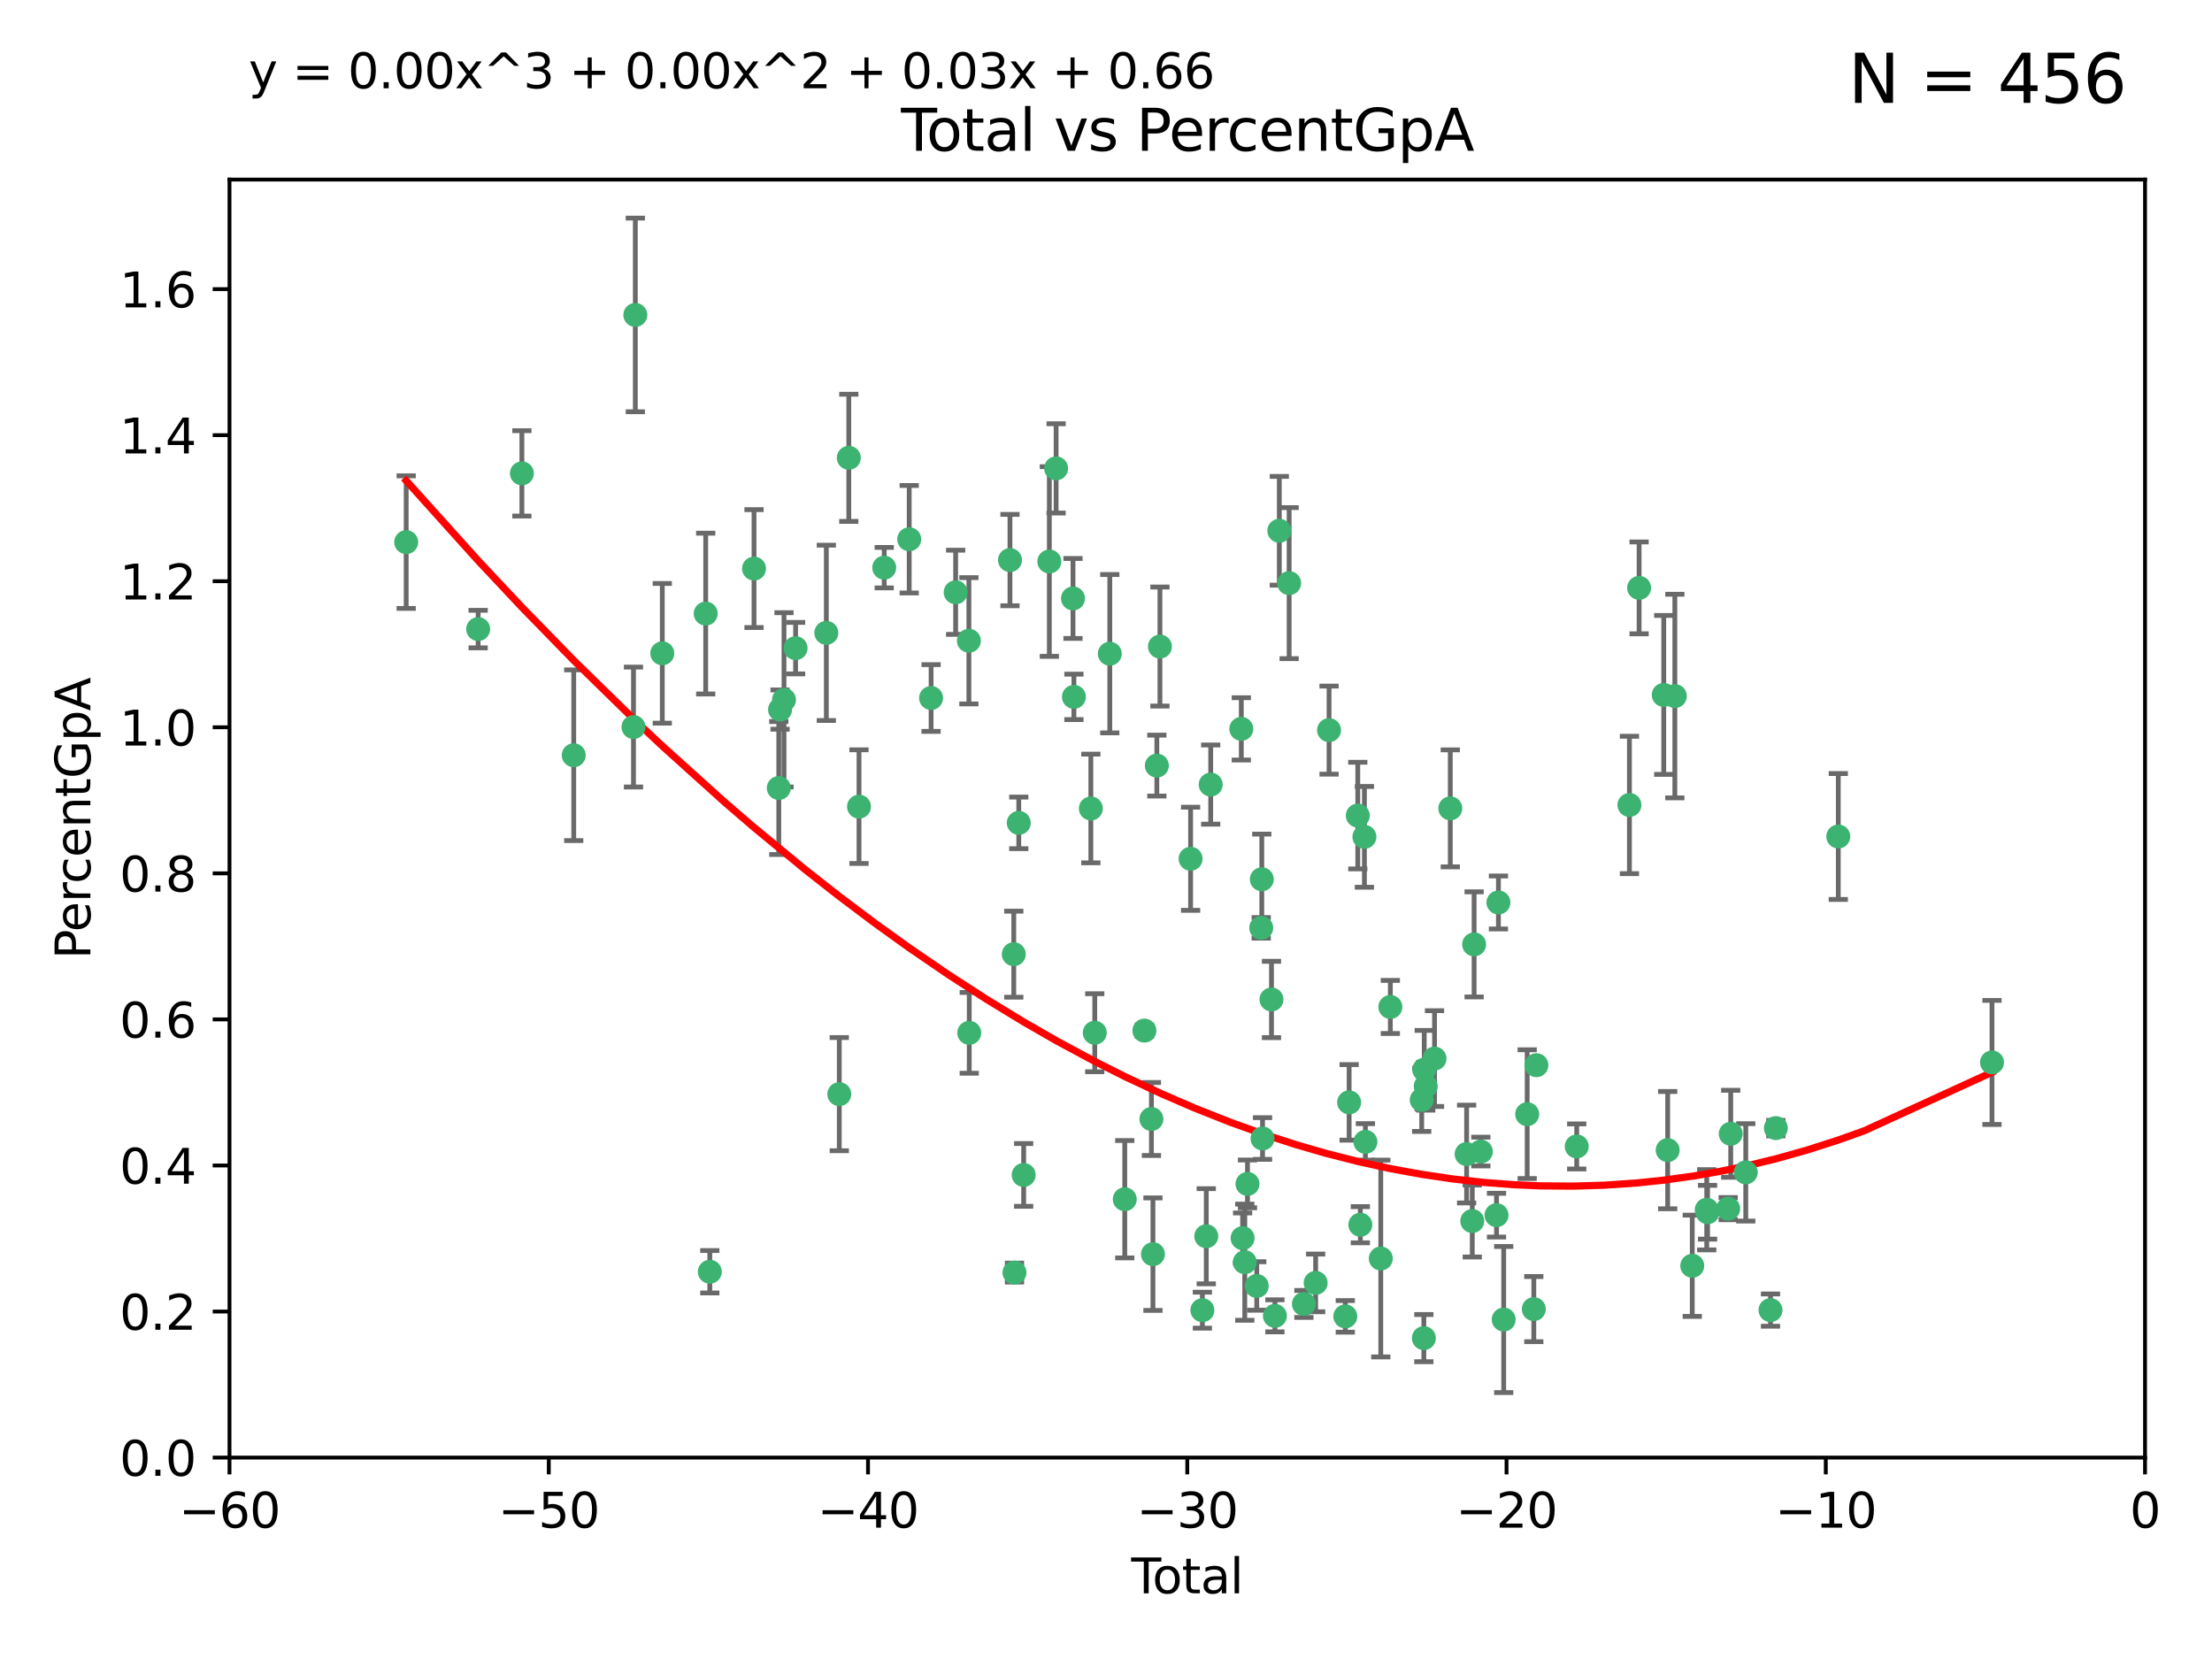<?xml version="1.0" encoding="utf-8" standalone="no"?>
<!DOCTYPE svg PUBLIC "-//W3C//DTD SVG 1.1//EN"
  "http://www.w3.org/Graphics/SVG/1.1/DTD/svg11.dtd">
<svg xmlns:xlink="http://www.w3.org/1999/xlink" width="460.8pt" height="345.6pt" viewBox="0 0 460.8 345.6" xmlns="http://www.w3.org/2000/svg" version="1.1">
 <defs>
  <style type="text/css">*{stroke-linejoin: round; stroke-linecap: butt}</style>
 </defs>
 <g id="figure_1">
  <g id="patch_1">
   <path d="M 0 345.6 
L 460.8 345.6 
L 460.8 0 
L 0 0 
z
" style="fill: #ffffff"/>
  </g>
  <g id="axes_1">
   <g id="patch_2">
    <path d="M 47.81 303.64 
L 446.85 303.64 
L 446.85 37.411 
L 47.81 37.411 
z
" style="fill: #ffffff"/>
   </g>
   <g id="PathCollection_1">
    <defs>
     <path id="m13bafbf2ef" d="M 0 1.118 
C 0.297 1.118 0.581 1 0.791 0.791 
C 1 0.581 1.118 0.297 1.118 0 
C 1.118 -0.297 1 -0.581 0.791 -0.791 
C 0.581 -1 0.297 -1.118 0 -1.118 
C -0.297 -1.118 -0.581 -1 -0.791 -0.791 
C -1 -0.581 -1.118 -0.297 -1.118 0 
C -1.118 0.297 -1 0.581 -0.791 0.791 
C -0.581 1 -0.297 1.118 0 1.118 
z
" style="stroke: #3cb371"/>
    </defs>
    <g clip-path="url(#pfce9a00279)">
     <use xlink:href="#m13bafbf2ef" x="84.617" y="112.935" style="fill: #3cb371; stroke: #3cb371"/>
     <use xlink:href="#m13bafbf2ef" x="99.609" y="131.048" style="fill: #3cb371; stroke: #3cb371"/>
     <use xlink:href="#m13bafbf2ef" x="108.719" y="98.611" style="fill: #3cb371; stroke: #3cb371"/>
     <use xlink:href="#m13bafbf2ef" x="119.519" y="157.33" style="fill: #3cb371; stroke: #3cb371"/>
     <use xlink:href="#m13bafbf2ef" x="131.967" y="151.457" style="fill: #3cb371; stroke: #3cb371"/>
     <use xlink:href="#m13bafbf2ef" x="132.351" y="65.606" style="fill: #3cb371; stroke: #3cb371"/>
     <use xlink:href="#m13bafbf2ef" x="137.966" y="136.097" style="fill: #3cb371; stroke: #3cb371"/>
     <use xlink:href="#m13bafbf2ef" x="147.011" y="127.82" style="fill: #3cb371; stroke: #3cb371"/>
     <use xlink:href="#m13bafbf2ef" x="147.867" y="264.927" style="fill: #3cb371; stroke: #3cb371"/>
     <use xlink:href="#m13bafbf2ef" x="157.076" y="118.446" style="fill: #3cb371; stroke: #3cb371"/>
     <use xlink:href="#m13bafbf2ef" x="162.236" y="164.157" style="fill: #3cb371; stroke: #3cb371"/>
     <use xlink:href="#m13bafbf2ef" x="162.501" y="147.818" style="fill: #3cb371; stroke: #3cb371"/>
     <use xlink:href="#m13bafbf2ef" x="163.321" y="145.786" style="fill: #3cb371; stroke: #3cb371"/>
     <use xlink:href="#m13bafbf2ef" x="165.737" y="135.021" style="fill: #3cb371; stroke: #3cb371"/>
     <use xlink:href="#m13bafbf2ef" x="172.138" y="131.834" style="fill: #3cb371; stroke: #3cb371"/>
     <use xlink:href="#m13bafbf2ef" x="174.838" y="227.931" style="fill: #3cb371; stroke: #3cb371"/>
     <use xlink:href="#m13bafbf2ef" x="176.821" y="95.371" style="fill: #3cb371; stroke: #3cb371"/>
     <use xlink:href="#m13bafbf2ef" x="178.947" y="168.041" style="fill: #3cb371; stroke: #3cb371"/>
     <use xlink:href="#m13bafbf2ef" x="184.2" y="118.255" style="fill: #3cb371; stroke: #3cb371"/>
     <use xlink:href="#m13bafbf2ef" x="189.405" y="112.334" style="fill: #3cb371; stroke: #3cb371"/>
     <use xlink:href="#m13bafbf2ef" x="193.963" y="145.408" style="fill: #3cb371; stroke: #3cb371"/>
     <use xlink:href="#m13bafbf2ef" x="199.081" y="123.385" style="fill: #3cb371; stroke: #3cb371"/>
     <use xlink:href="#m13bafbf2ef" x="201.837" y="133.482" style="fill: #3cb371; stroke: #3cb371"/>
     <use xlink:href="#m13bafbf2ef" x="201.91" y="215.161" style="fill: #3cb371; stroke: #3cb371"/>
     <use xlink:href="#m13bafbf2ef" x="210.397" y="116.673" style="fill: #3cb371; stroke: #3cb371"/>
     <use xlink:href="#m13bafbf2ef" x="211.187" y="198.775" style="fill: #3cb371; stroke: #3cb371"/>
     <use xlink:href="#m13bafbf2ef" x="211.335" y="265.1" style="fill: #3cb371; stroke: #3cb371"/>
     <use xlink:href="#m13bafbf2ef" x="212.228" y="171.42" style="fill: #3cb371; stroke: #3cb371"/>
     <use xlink:href="#m13bafbf2ef" x="213.249" y="244.761" style="fill: #3cb371; stroke: #3cb371"/>
     <use xlink:href="#m13bafbf2ef" x="218.597" y="116.973" style="fill: #3cb371; stroke: #3cb371"/>
     <use xlink:href="#m13bafbf2ef" x="220.007" y="97.572" style="fill: #3cb371; stroke: #3cb371"/>
     <use xlink:href="#m13bafbf2ef" x="223.525" y="124.669" style="fill: #3cb371; stroke: #3cb371"/>
     <use xlink:href="#m13bafbf2ef" x="223.717" y="145.171" style="fill: #3cb371; stroke: #3cb371"/>
     <use xlink:href="#m13bafbf2ef" x="227.243" y="168.419" style="fill: #3cb371; stroke: #3cb371"/>
     <use xlink:href="#m13bafbf2ef" x="228.057" y="215.139" style="fill: #3cb371; stroke: #3cb371"/>
     <use xlink:href="#m13bafbf2ef" x="231.191" y="136.178" style="fill: #3cb371; stroke: #3cb371"/>
     <use xlink:href="#m13bafbf2ef" x="234.31" y="249.82" style="fill: #3cb371; stroke: #3cb371"/>
     <use xlink:href="#m13bafbf2ef" x="238.401" y="214.695" style="fill: #3cb371; stroke: #3cb371"/>
     <use xlink:href="#m13bafbf2ef" x="239.862" y="233.109" style="fill: #3cb371; stroke: #3cb371"/>
     <use xlink:href="#m13bafbf2ef" x="240.18" y="261.264" style="fill: #3cb371; stroke: #3cb371"/>
     <use xlink:href="#m13bafbf2ef" x="240.992" y="159.488" style="fill: #3cb371; stroke: #3cb371"/>
     <use xlink:href="#m13bafbf2ef" x="241.636" y="134.689" style="fill: #3cb371; stroke: #3cb371"/>
     <use xlink:href="#m13bafbf2ef" x="248.025" y="178.897" style="fill: #3cb371; stroke: #3cb371"/>
     <use xlink:href="#m13bafbf2ef" x="250.477" y="272.937" style="fill: #3cb371; stroke: #3cb371"/>
     <use xlink:href="#m13bafbf2ef" x="251.288" y="257.532" style="fill: #3cb371; stroke: #3cb371"/>
     <use xlink:href="#m13bafbf2ef" x="252.21" y="163.438" style="fill: #3cb371; stroke: #3cb371"/>
     <use xlink:href="#m13bafbf2ef" x="258.586" y="151.836" style="fill: #3cb371; stroke: #3cb371"/>
     <use xlink:href="#m13bafbf2ef" x="258.858" y="257.919" style="fill: #3cb371; stroke: #3cb371"/>
     <use xlink:href="#m13bafbf2ef" x="259.308" y="262.94" style="fill: #3cb371; stroke: #3cb371"/>
     <use xlink:href="#m13bafbf2ef" x="259.874" y="246.63" style="fill: #3cb371; stroke: #3cb371"/>
     <use xlink:href="#m13bafbf2ef" x="261.801" y="267.891" style="fill: #3cb371; stroke: #3cb371"/>
     <use xlink:href="#m13bafbf2ef" x="262.736" y="193.29" style="fill: #3cb371; stroke: #3cb371"/>
     <use xlink:href="#m13bafbf2ef" x="262.856" y="183.167" style="fill: #3cb371; stroke: #3cb371"/>
     <use xlink:href="#m13bafbf2ef" x="263.01" y="237.168" style="fill: #3cb371; stroke: #3cb371"/>
     <use xlink:href="#m13bafbf2ef" x="264.873" y="208.206" style="fill: #3cb371; stroke: #3cb371"/>
     <use xlink:href="#m13bafbf2ef" x="265.589" y="274.113" style="fill: #3cb371; stroke: #3cb371"/>
     <use xlink:href="#m13bafbf2ef" x="266.505" y="110.571" style="fill: #3cb371; stroke: #3cb371"/>
     <use xlink:href="#m13bafbf2ef" x="268.551" y="121.476" style="fill: #3cb371; stroke: #3cb371"/>
     <use xlink:href="#m13bafbf2ef" x="271.626" y="271.637" style="fill: #3cb371; stroke: #3cb371"/>
     <use xlink:href="#m13bafbf2ef" x="274.074" y="267.252" style="fill: #3cb371; stroke: #3cb371"/>
     <use xlink:href="#m13bafbf2ef" x="276.866" y="152.103" style="fill: #3cb371; stroke: #3cb371"/>
     <use xlink:href="#m13bafbf2ef" x="280.25" y="274.227" style="fill: #3cb371; stroke: #3cb371"/>
     <use xlink:href="#m13bafbf2ef" x="281.05" y="229.642" style="fill: #3cb371; stroke: #3cb371"/>
     <use xlink:href="#m13bafbf2ef" x="282.852" y="169.899" style="fill: #3cb371; stroke: #3cb371"/>
     <use xlink:href="#m13bafbf2ef" x="283.383" y="255.133" style="fill: #3cb371; stroke: #3cb371"/>
     <use xlink:href="#m13bafbf2ef" x="284.233" y="174.332" style="fill: #3cb371; stroke: #3cb371"/>
     <use xlink:href="#m13bafbf2ef" x="284.442" y="237.872" style="fill: #3cb371; stroke: #3cb371"/>
     <use xlink:href="#m13bafbf2ef" x="287.642" y="262.172" style="fill: #3cb371; stroke: #3cb371"/>
     <use xlink:href="#m13bafbf2ef" x="289.634" y="209.769" style="fill: #3cb371; stroke: #3cb371"/>
     <use xlink:href="#m13bafbf2ef" x="296.168" y="229.129" style="fill: #3cb371; stroke: #3cb371"/>
     <use xlink:href="#m13bafbf2ef" x="296.615" y="278.753" style="fill: #3cb371; stroke: #3cb371"/>
     <use xlink:href="#m13bafbf2ef" x="296.696" y="222.836" style="fill: #3cb371; stroke: #3cb371"/>
     <use xlink:href="#m13bafbf2ef" x="297.005" y="226.286" style="fill: #3cb371; stroke: #3cb371"/>
     <use xlink:href="#m13bafbf2ef" x="298.837" y="220.522" style="fill: #3cb371; stroke: #3cb371"/>
     <use xlink:href="#m13bafbf2ef" x="302.122" y="168.396" style="fill: #3cb371; stroke: #3cb371"/>
     <use xlink:href="#m13bafbf2ef" x="305.523" y="240.41" style="fill: #3cb371; stroke: #3cb371"/>
     <use xlink:href="#m13bafbf2ef" x="306.701" y="254.364" style="fill: #3cb371; stroke: #3cb371"/>
     <use xlink:href="#m13bafbf2ef" x="307.087" y="196.734" style="fill: #3cb371; stroke: #3cb371"/>
     <use xlink:href="#m13bafbf2ef" x="308.484" y="239.892" style="fill: #3cb371; stroke: #3cb371"/>
     <use xlink:href="#m13bafbf2ef" x="311.754" y="253.14" style="fill: #3cb371; stroke: #3cb371"/>
     <use xlink:href="#m13bafbf2ef" x="312.151" y="188.002" style="fill: #3cb371; stroke: #3cb371"/>
     <use xlink:href="#m13bafbf2ef" x="313.249" y="274.884" style="fill: #3cb371; stroke: #3cb371"/>
     <use xlink:href="#m13bafbf2ef" x="318.14" y="232.101" style="fill: #3cb371; stroke: #3cb371"/>
     <use xlink:href="#m13bafbf2ef" x="319.52" y="272.711" style="fill: #3cb371; stroke: #3cb371"/>
     <use xlink:href="#m13bafbf2ef" x="320.057" y="221.902" style="fill: #3cb371; stroke: #3cb371"/>
     <use xlink:href="#m13bafbf2ef" x="328.459" y="238.823" style="fill: #3cb371; stroke: #3cb371"/>
     <use xlink:href="#m13bafbf2ef" x="339.441" y="167.688" style="fill: #3cb371; stroke: #3cb371"/>
     <use xlink:href="#m13bafbf2ef" x="341.455" y="122.465" style="fill: #3cb371; stroke: #3cb371"/>
     <use xlink:href="#m13bafbf2ef" x="346.588" y="144.762" style="fill: #3cb371; stroke: #3cb371"/>
     <use xlink:href="#m13bafbf2ef" x="347.408" y="239.593" style="fill: #3cb371; stroke: #3cb371"/>
     <use xlink:href="#m13bafbf2ef" x="348.901" y="145.004" style="fill: #3cb371; stroke: #3cb371"/>
     <use xlink:href="#m13bafbf2ef" x="352.528" y="263.681" style="fill: #3cb371; stroke: #3cb371"/>
     <use xlink:href="#m13bafbf2ef" x="355.544" y="252.015" style="fill: #3cb371; stroke: #3cb371"/>
     <use xlink:href="#m13bafbf2ef" x="355.717" y="252.529" style="fill: #3cb371; stroke: #3cb371"/>
     <use xlink:href="#m13bafbf2ef" x="360.012" y="251.785" style="fill: #3cb371; stroke: #3cb371"/>
     <use xlink:href="#m13bafbf2ef" x="360.543" y="236.188" style="fill: #3cb371; stroke: #3cb371"/>
     <use xlink:href="#m13bafbf2ef" x="363.675" y="244.226" style="fill: #3cb371; stroke: #3cb371"/>
     <use xlink:href="#m13bafbf2ef" x="368.826" y="272.918" style="fill: #3cb371; stroke: #3cb371"/>
     <use xlink:href="#m13bafbf2ef" x="369.942" y="235.004" style="fill: #3cb371; stroke: #3cb371"/>
     <use xlink:href="#m13bafbf2ef" x="382.95" y="174.257" style="fill: #3cb371; stroke: #3cb371"/>
     <use xlink:href="#m13bafbf2ef" x="414.97" y="221.323" style="fill: #3cb371; stroke: #3cb371"/>
    </g>
   </g>
   <g id="matplotlib.axis_1">
    <g id="xtick_1">
     <g id="line2d_1">
      <defs>
       <path id="m3455f5b3a1" d="M 0 0 
L 0 3.5 
" style="stroke: #000000; stroke-width: 0.8"/>
      </defs>
      <g>
       <use xlink:href="#m3455f5b3a1" x="47.81" y="303.64" style="stroke: #000000; stroke-width: 0.8"/>
      </g>
     </g>
     <g id="text_1">
      <!-- −60 -->
      <g transform="translate(37.258 318.238)scale(0.1 -0.1)">
       <defs>
        <path id="DejaVuSans-2212" d="M 678 2272 
L 4684 2272 
L 4684 1741 
L 678 1741 
L 678 2272 
z
" transform="scale(0.016)"/>
        <path id="DejaVuSans-36" d="M 2113 2584 
Q 1688 2584 1439 2293 
Q 1191 2003 1191 1497 
Q 1191 994 1439 701 
Q 1688 409 2113 409 
Q 2538 409 2786 701 
Q 3034 994 3034 1497 
Q 3034 2003 2786 2293 
Q 2538 2584 2113 2584 
z
M 3366 4563 
L 3366 3988 
Q 3128 4100 2886 4159 
Q 2644 4219 2406 4219 
Q 1781 4219 1451 3797 
Q 1122 3375 1075 2522 
Q 1259 2794 1537 2939 
Q 1816 3084 2150 3084 
Q 2853 3084 3261 2657 
Q 3669 2231 3669 1497 
Q 3669 778 3244 343 
Q 2819 -91 2113 -91 
Q 1303 -91 875 529 
Q 447 1150 447 2328 
Q 447 3434 972 4092 
Q 1497 4750 2381 4750 
Q 2619 4750 2861 4703 
Q 3103 4656 3366 4563 
z
" transform="scale(0.016)"/>
        <path id="DejaVuSans-30" d="M 2034 4250 
Q 1547 4250 1301 3770 
Q 1056 3291 1056 2328 
Q 1056 1369 1301 889 
Q 1547 409 2034 409 
Q 2525 409 2770 889 
Q 3016 1369 3016 2328 
Q 3016 3291 2770 3770 
Q 2525 4250 2034 4250 
z
M 2034 4750 
Q 2819 4750 3233 4129 
Q 3647 3509 3647 2328 
Q 3647 1150 3233 529 
Q 2819 -91 2034 -91 
Q 1250 -91 836 529 
Q 422 1150 422 2328 
Q 422 3509 836 4129 
Q 1250 4750 2034 4750 
z
" transform="scale(0.016)"/>
       </defs>
       <use xlink:href="#DejaVuSans-2212"/>
       <use xlink:href="#DejaVuSans-36" x="83.789"/>
       <use xlink:href="#DejaVuSans-30" x="147.412"/>
      </g>
     </g>
    </g>
    <g id="xtick_2">
     <g id="line2d_2">
      <g>
       <use xlink:href="#m3455f5b3a1" x="114.317" y="303.64" style="stroke: #000000; stroke-width: 0.8"/>
      </g>
     </g>
     <g id="text_2">
      <!-- −50 -->
      <g transform="translate(103.764 318.238)scale(0.1 -0.1)">
       <defs>
        <path id="DejaVuSans-35" d="M 691 4666 
L 3169 4666 
L 3169 4134 
L 1269 4134 
L 1269 2991 
Q 1406 3038 1543 3061 
Q 1681 3084 1819 3084 
Q 2600 3084 3056 2656 
Q 3513 2228 3513 1497 
Q 3513 744 3044 326 
Q 2575 -91 1722 -91 
Q 1428 -91 1123 -41 
Q 819 9 494 109 
L 494 744 
Q 775 591 1075 516 
Q 1375 441 1709 441 
Q 2250 441 2565 725 
Q 2881 1009 2881 1497 
Q 2881 1984 2565 2268 
Q 2250 2553 1709 2553 
Q 1456 2553 1204 2497 
Q 953 2441 691 2322 
L 691 4666 
z
" transform="scale(0.016)"/>
       </defs>
       <use xlink:href="#DejaVuSans-2212"/>
       <use xlink:href="#DejaVuSans-35" x="83.789"/>
       <use xlink:href="#DejaVuSans-30" x="147.412"/>
      </g>
     </g>
    </g>
    <g id="xtick_3">
     <g id="line2d_3">
      <g>
       <use xlink:href="#m3455f5b3a1" x="180.823" y="303.64" style="stroke: #000000; stroke-width: 0.8"/>
      </g>
     </g>
     <g id="text_3">
      <!-- −40 -->
      <g transform="translate(170.271 318.238)scale(0.1 -0.1)">
       <defs>
        <path id="DejaVuSans-34" d="M 2419 4116 
L 825 1625 
L 2419 1625 
L 2419 4116 
z
M 2253 4666 
L 3047 4666 
L 3047 1625 
L 3713 1625 
L 3713 1100 
L 3047 1100 
L 3047 0 
L 2419 0 
L 2419 1100 
L 313 1100 
L 313 1709 
L 2253 4666 
z
" transform="scale(0.016)"/>
       </defs>
       <use xlink:href="#DejaVuSans-2212"/>
       <use xlink:href="#DejaVuSans-34" x="83.789"/>
       <use xlink:href="#DejaVuSans-30" x="147.412"/>
      </g>
     </g>
    </g>
    <g id="xtick_4">
     <g id="line2d_4">
      <g>
       <use xlink:href="#m3455f5b3a1" x="247.33" y="303.64" style="stroke: #000000; stroke-width: 0.8"/>
      </g>
     </g>
     <g id="text_4">
      <!-- −30 -->
      <g transform="translate(236.778 318.238)scale(0.1 -0.1)">
       <defs>
        <path id="DejaVuSans-33" d="M 2597 2516 
Q 3050 2419 3304 2112 
Q 3559 1806 3559 1356 
Q 3559 666 3084 287 
Q 2609 -91 1734 -91 
Q 1441 -91 1130 -33 
Q 819 25 488 141 
L 488 750 
Q 750 597 1062 519 
Q 1375 441 1716 441 
Q 2309 441 2620 675 
Q 2931 909 2931 1356 
Q 2931 1769 2642 2001 
Q 2353 2234 1838 2234 
L 1294 2234 
L 1294 2753 
L 1863 2753 
Q 2328 2753 2575 2939 
Q 2822 3125 2822 3475 
Q 2822 3834 2567 4026 
Q 2313 4219 1838 4219 
Q 1578 4219 1281 4162 
Q 984 4106 628 3988 
L 628 4550 
Q 988 4650 1302 4700 
Q 1616 4750 1894 4750 
Q 2613 4750 3031 4423 
Q 3450 4097 3450 3541 
Q 3450 3153 3228 2886 
Q 3006 2619 2597 2516 
z
" transform="scale(0.016)"/>
       </defs>
       <use xlink:href="#DejaVuSans-2212"/>
       <use xlink:href="#DejaVuSans-33" x="83.789"/>
       <use xlink:href="#DejaVuSans-30" x="147.412"/>
      </g>
     </g>
    </g>
    <g id="xtick_5">
     <g id="line2d_5">
      <g>
       <use xlink:href="#m3455f5b3a1" x="313.837" y="303.64" style="stroke: #000000; stroke-width: 0.8"/>
      </g>
     </g>
     <g id="text_5">
      <!-- −20 -->
      <g transform="translate(303.284 318.238)scale(0.1 -0.1)">
       <defs>
        <path id="DejaVuSans-32" d="M 1228 531 
L 3431 531 
L 3431 0 
L 469 0 
L 469 531 
Q 828 903 1448 1529 
Q 2069 2156 2228 2338 
Q 2531 2678 2651 2914 
Q 2772 3150 2772 3378 
Q 2772 3750 2511 3984 
Q 2250 4219 1831 4219 
Q 1534 4219 1204 4116 
Q 875 4013 500 3803 
L 500 4441 
Q 881 4594 1212 4672 
Q 1544 4750 1819 4750 
Q 2544 4750 2975 4387 
Q 3406 4025 3406 3419 
Q 3406 3131 3298 2873 
Q 3191 2616 2906 2266 
Q 2828 2175 2409 1742 
Q 1991 1309 1228 531 
z
" transform="scale(0.016)"/>
       </defs>
       <use xlink:href="#DejaVuSans-2212"/>
       <use xlink:href="#DejaVuSans-32" x="83.789"/>
       <use xlink:href="#DejaVuSans-30" x="147.412"/>
      </g>
     </g>
    </g>
    <g id="xtick_6">
     <g id="line2d_6">
      <g>
       <use xlink:href="#m3455f5b3a1" x="380.343" y="303.64" style="stroke: #000000; stroke-width: 0.8"/>
      </g>
     </g>
     <g id="text_6">
      <!-- −10 -->
      <g transform="translate(369.791 318.238)scale(0.1 -0.1)">
       <defs>
        <path id="DejaVuSans-31" d="M 794 531 
L 1825 531 
L 1825 4091 
L 703 3866 
L 703 4441 
L 1819 4666 
L 2450 4666 
L 2450 531 
L 3481 531 
L 3481 0 
L 794 0 
L 794 531 
z
" transform="scale(0.016)"/>
       </defs>
       <use xlink:href="#DejaVuSans-2212"/>
       <use xlink:href="#DejaVuSans-31" x="83.789"/>
       <use xlink:href="#DejaVuSans-30" x="147.412"/>
      </g>
     </g>
    </g>
    <g id="xtick_7">
     <g id="line2d_7">
      <g>
       <use xlink:href="#m3455f5b3a1" x="446.85" y="303.64" style="stroke: #000000; stroke-width: 0.8"/>
      </g>
     </g>
     <g id="text_7">
      <!-- 0 -->
      <g transform="translate(443.669 318.238)scale(0.1 -0.1)">
       <use xlink:href="#DejaVuSans-30"/>
      </g>
     </g>
    </g>
    <g id="text_8">
     <!-- Total -->
     <g transform="translate(235.653 331.917)scale(0.1 -0.1)">
      <defs>
       <path id="DejaVuSans-54" d="M -19 4666 
L 3928 4666 
L 3928 4134 
L 2272 4134 
L 2272 0 
L 1638 0 
L 1638 4134 
L -19 4134 
L -19 4666 
z
" transform="scale(0.016)"/>
       <path id="DejaVuSans-6f" d="M 1959 3097 
Q 1497 3097 1228 2736 
Q 959 2375 959 1747 
Q 959 1119 1226 758 
Q 1494 397 1959 397 
Q 2419 397 2687 759 
Q 2956 1122 2956 1747 
Q 2956 2369 2687 2733 
Q 2419 3097 1959 3097 
z
M 1959 3584 
Q 2709 3584 3137 3096 
Q 3566 2609 3566 1747 
Q 3566 888 3137 398 
Q 2709 -91 1959 -91 
Q 1206 -91 779 398 
Q 353 888 353 1747 
Q 353 2609 779 3096 
Q 1206 3584 1959 3584 
z
" transform="scale(0.016)"/>
       <path id="DejaVuSans-74" d="M 1172 4494 
L 1172 3500 
L 2356 3500 
L 2356 3053 
L 1172 3053 
L 1172 1153 
Q 1172 725 1289 603 
Q 1406 481 1766 481 
L 2356 481 
L 2356 0 
L 1766 0 
Q 1100 0 847 248 
Q 594 497 594 1153 
L 594 3053 
L 172 3053 
L 172 3500 
L 594 3500 
L 594 4494 
L 1172 4494 
z
" transform="scale(0.016)"/>
       <path id="DejaVuSans-61" d="M 2194 1759 
Q 1497 1759 1228 1600 
Q 959 1441 959 1056 
Q 959 750 1161 570 
Q 1363 391 1709 391 
Q 2188 391 2477 730 
Q 2766 1069 2766 1631 
L 2766 1759 
L 2194 1759 
z
M 3341 1997 
L 3341 0 
L 2766 0 
L 2766 531 
Q 2569 213 2275 61 
Q 1981 -91 1556 -91 
Q 1019 -91 701 211 
Q 384 513 384 1019 
Q 384 1609 779 1909 
Q 1175 2209 1959 2209 
L 2766 2209 
L 2766 2266 
Q 2766 2663 2505 2880 
Q 2244 3097 1772 3097 
Q 1472 3097 1187 3025 
Q 903 2953 641 2809 
L 641 3341 
Q 956 3463 1253 3523 
Q 1550 3584 1831 3584 
Q 2591 3584 2966 3190 
Q 3341 2797 3341 1997 
z
" transform="scale(0.016)"/>
       <path id="DejaVuSans-6c" d="M 603 4863 
L 1178 4863 
L 1178 0 
L 603 0 
L 603 4863 
z
" transform="scale(0.016)"/>
      </defs>
      <use xlink:href="#DejaVuSans-54"/>
      <use xlink:href="#DejaVuSans-6f" x="44.084"/>
      <use xlink:href="#DejaVuSans-74" x="105.266"/>
      <use xlink:href="#DejaVuSans-61" x="144.475"/>
      <use xlink:href="#DejaVuSans-6c" x="205.754"/>
     </g>
    </g>
   </g>
   <g id="matplotlib.axis_2">
    <g id="ytick_1">
     <g id="line2d_8">
      <defs>
       <path id="ma3b26c29e7" d="M 0 0 
L -3.5 0 
" style="stroke: #000000; stroke-width: 0.8"/>
      </defs>
      <g>
       <use xlink:href="#ma3b26c29e7" x="47.81" y="303.64" style="stroke: #000000; stroke-width: 0.8"/>
      </g>
     </g>
     <g id="text_9">
      <!-- 0.0 -->
      <g transform="translate(24.907 307.439)scale(0.1 -0.1)">
       <defs>
        <path id="DejaVuSans-2e" d="M 684 794 
L 1344 794 
L 1344 0 
L 684 0 
L 684 794 
z
" transform="scale(0.016)"/>
       </defs>
       <use xlink:href="#DejaVuSans-30"/>
       <use xlink:href="#DejaVuSans-2e" x="63.623"/>
       <use xlink:href="#DejaVuSans-30" x="95.41"/>
      </g>
     </g>
    </g>
    <g id="ytick_2">
     <g id="line2d_9">
      <g>
       <use xlink:href="#ma3b26c29e7" x="47.81" y="273.214" style="stroke: #000000; stroke-width: 0.8"/>
      </g>
     </g>
     <g id="text_10">
      <!-- 0.2 -->
      <g transform="translate(24.907 277.013)scale(0.1 -0.1)">
       <use xlink:href="#DejaVuSans-30"/>
       <use xlink:href="#DejaVuSans-2e" x="63.623"/>
       <use xlink:href="#DejaVuSans-32" x="95.41"/>
      </g>
     </g>
    </g>
    <g id="ytick_3">
     <g id="line2d_10">
      <g>
       <use xlink:href="#ma3b26c29e7" x="47.81" y="242.788" style="stroke: #000000; stroke-width: 0.8"/>
      </g>
     </g>
     <g id="text_11">
      <!-- 0.4 -->
      <g transform="translate(24.907 246.587)scale(0.1 -0.1)">
       <use xlink:href="#DejaVuSans-30"/>
       <use xlink:href="#DejaVuSans-2e" x="63.623"/>
       <use xlink:href="#DejaVuSans-34" x="95.41"/>
      </g>
     </g>
    </g>
    <g id="ytick_4">
     <g id="line2d_11">
      <g>
       <use xlink:href="#ma3b26c29e7" x="47.81" y="212.362" style="stroke: #000000; stroke-width: 0.8"/>
      </g>
     </g>
     <g id="text_12">
      <!-- 0.6 -->
      <g transform="translate(24.907 216.161)scale(0.1 -0.1)">
       <use xlink:href="#DejaVuSans-30"/>
       <use xlink:href="#DejaVuSans-2e" x="63.623"/>
       <use xlink:href="#DejaVuSans-36" x="95.41"/>
      </g>
     </g>
    </g>
    <g id="ytick_5">
     <g id="line2d_12">
      <g>
       <use xlink:href="#ma3b26c29e7" x="47.81" y="181.935" style="stroke: #000000; stroke-width: 0.8"/>
      </g>
     </g>
     <g id="text_13">
      <!-- 0.8 -->
      <g transform="translate(24.907 185.735)scale(0.1 -0.1)">
       <defs>
        <path id="DejaVuSans-38" d="M 2034 2216 
Q 1584 2216 1326 1975 
Q 1069 1734 1069 1313 
Q 1069 891 1326 650 
Q 1584 409 2034 409 
Q 2484 409 2743 651 
Q 3003 894 3003 1313 
Q 3003 1734 2745 1975 
Q 2488 2216 2034 2216 
z
M 1403 2484 
Q 997 2584 770 2862 
Q 544 3141 544 3541 
Q 544 4100 942 4425 
Q 1341 4750 2034 4750 
Q 2731 4750 3128 4425 
Q 3525 4100 3525 3541 
Q 3525 3141 3298 2862 
Q 3072 2584 2669 2484 
Q 3125 2378 3379 2068 
Q 3634 1759 3634 1313 
Q 3634 634 3220 271 
Q 2806 -91 2034 -91 
Q 1263 -91 848 271 
Q 434 634 434 1313 
Q 434 1759 690 2068 
Q 947 2378 1403 2484 
z
M 1172 3481 
Q 1172 3119 1398 2916 
Q 1625 2713 2034 2713 
Q 2441 2713 2670 2916 
Q 2900 3119 2900 3481 
Q 2900 3844 2670 4047 
Q 2441 4250 2034 4250 
Q 1625 4250 1398 4047 
Q 1172 3844 1172 3481 
z
" transform="scale(0.016)"/>
       </defs>
       <use xlink:href="#DejaVuSans-30"/>
       <use xlink:href="#DejaVuSans-2e" x="63.623"/>
       <use xlink:href="#DejaVuSans-38" x="95.41"/>
      </g>
     </g>
    </g>
    <g id="ytick_6">
     <g id="line2d_13">
      <g>
       <use xlink:href="#ma3b26c29e7" x="47.81" y="151.509" style="stroke: #000000; stroke-width: 0.8"/>
      </g>
     </g>
     <g id="text_14">
      <!-- 1.0 -->
      <g transform="translate(24.907 155.308)scale(0.1 -0.1)">
       <use xlink:href="#DejaVuSans-31"/>
       <use xlink:href="#DejaVuSans-2e" x="63.623"/>
       <use xlink:href="#DejaVuSans-30" x="95.41"/>
      </g>
     </g>
    </g>
    <g id="ytick_7">
     <g id="line2d_14">
      <g>
       <use xlink:href="#ma3b26c29e7" x="47.81" y="121.083" style="stroke: #000000; stroke-width: 0.8"/>
      </g>
     </g>
     <g id="text_15">
      <!-- 1.2 -->
      <g transform="translate(24.907 124.882)scale(0.1 -0.1)">
       <use xlink:href="#DejaVuSans-31"/>
       <use xlink:href="#DejaVuSans-2e" x="63.623"/>
       <use xlink:href="#DejaVuSans-32" x="95.41"/>
      </g>
     </g>
    </g>
    <g id="ytick_8">
     <g id="line2d_15">
      <g>
       <use xlink:href="#ma3b26c29e7" x="47.81" y="90.657" style="stroke: #000000; stroke-width: 0.8"/>
      </g>
     </g>
     <g id="text_16">
      <!-- 1.4 -->
      <g transform="translate(24.907 94.456)scale(0.1 -0.1)">
       <use xlink:href="#DejaVuSans-31"/>
       <use xlink:href="#DejaVuSans-2e" x="63.623"/>
       <use xlink:href="#DejaVuSans-34" x="95.41"/>
      </g>
     </g>
    </g>
    <g id="ytick_9">
     <g id="line2d_16">
      <g>
       <use xlink:href="#ma3b26c29e7" x="47.81" y="60.231" style="stroke: #000000; stroke-width: 0.8"/>
      </g>
     </g>
     <g id="text_17">
      <!-- 1.6 -->
      <g transform="translate(24.907 64.03)scale(0.1 -0.1)">
       <use xlink:href="#DejaVuSans-31"/>
       <use xlink:href="#DejaVuSans-2e" x="63.623"/>
       <use xlink:href="#DejaVuSans-36" x="95.41"/>
      </g>
     </g>
    </g>
    <g id="text_18">
     <!-- PercentGpA -->
     <g transform="translate(18.827 199.802)rotate(-90)scale(0.1 -0.1)">
      <defs>
       <path id="DejaVuSans-50" d="M 1259 4147 
L 1259 2394 
L 2053 2394 
Q 2494 2394 2734 2622 
Q 2975 2850 2975 3272 
Q 2975 3691 2734 3919 
Q 2494 4147 2053 4147 
L 1259 4147 
z
M 628 4666 
L 2053 4666 
Q 2838 4666 3239 4311 
Q 3641 3956 3641 3272 
Q 3641 2581 3239 2228 
Q 2838 1875 2053 1875 
L 1259 1875 
L 1259 0 
L 628 0 
L 628 4666 
z
" transform="scale(0.016)"/>
       <path id="DejaVuSans-65" d="M 3597 1894 
L 3597 1613 
L 953 1613 
Q 991 1019 1311 708 
Q 1631 397 2203 397 
Q 2534 397 2845 478 
Q 3156 559 3463 722 
L 3463 178 
Q 3153 47 2828 -22 
Q 2503 -91 2169 -91 
Q 1331 -91 842 396 
Q 353 884 353 1716 
Q 353 2575 817 3079 
Q 1281 3584 2069 3584 
Q 2775 3584 3186 3129 
Q 3597 2675 3597 1894 
z
M 3022 2063 
Q 3016 2534 2758 2815 
Q 2500 3097 2075 3097 
Q 1594 3097 1305 2825 
Q 1016 2553 972 2059 
L 3022 2063 
z
" transform="scale(0.016)"/>
       <path id="DejaVuSans-72" d="M 2631 2963 
Q 2534 3019 2420 3045 
Q 2306 3072 2169 3072 
Q 1681 3072 1420 2755 
Q 1159 2438 1159 1844 
L 1159 0 
L 581 0 
L 581 3500 
L 1159 3500 
L 1159 2956 
Q 1341 3275 1631 3429 
Q 1922 3584 2338 3584 
Q 2397 3584 2469 3576 
Q 2541 3569 2628 3553 
L 2631 2963 
z
" transform="scale(0.016)"/>
       <path id="DejaVuSans-63" d="M 3122 3366 
L 3122 2828 
Q 2878 2963 2633 3030 
Q 2388 3097 2138 3097 
Q 1578 3097 1268 2742 
Q 959 2388 959 1747 
Q 959 1106 1268 751 
Q 1578 397 2138 397 
Q 2388 397 2633 464 
Q 2878 531 3122 666 
L 3122 134 
Q 2881 22 2623 -34 
Q 2366 -91 2075 -91 
Q 1284 -91 818 406 
Q 353 903 353 1747 
Q 353 2603 823 3093 
Q 1294 3584 2113 3584 
Q 2378 3584 2631 3529 
Q 2884 3475 3122 3366 
z
" transform="scale(0.016)"/>
       <path id="DejaVuSans-6e" d="M 3513 2113 
L 3513 0 
L 2938 0 
L 2938 2094 
Q 2938 2591 2744 2837 
Q 2550 3084 2163 3084 
Q 1697 3084 1428 2787 
Q 1159 2491 1159 1978 
L 1159 0 
L 581 0 
L 581 3500 
L 1159 3500 
L 1159 2956 
Q 1366 3272 1645 3428 
Q 1925 3584 2291 3584 
Q 2894 3584 3203 3211 
Q 3513 2838 3513 2113 
z
" transform="scale(0.016)"/>
       <path id="DejaVuSans-47" d="M 3809 666 
L 3809 1919 
L 2778 1919 
L 2778 2438 
L 4434 2438 
L 4434 434 
Q 4069 175 3628 42 
Q 3188 -91 2688 -91 
Q 1594 -91 976 548 
Q 359 1188 359 2328 
Q 359 3472 976 4111 
Q 1594 4750 2688 4750 
Q 3144 4750 3555 4637 
Q 3966 4525 4313 4306 
L 4313 3634 
Q 3963 3931 3569 4081 
Q 3175 4231 2741 4231 
Q 1884 4231 1454 3753 
Q 1025 3275 1025 2328 
Q 1025 1384 1454 906 
Q 1884 428 2741 428 
Q 3075 428 3337 486 
Q 3600 544 3809 666 
z
" transform="scale(0.016)"/>
       <path id="DejaVuSans-70" d="M 1159 525 
L 1159 -1331 
L 581 -1331 
L 581 3500 
L 1159 3500 
L 1159 2969 
Q 1341 3281 1617 3432 
Q 1894 3584 2278 3584 
Q 2916 3584 3314 3078 
Q 3713 2572 3713 1747 
Q 3713 922 3314 415 
Q 2916 -91 2278 -91 
Q 1894 -91 1617 61 
Q 1341 213 1159 525 
z
M 3116 1747 
Q 3116 2381 2855 2742 
Q 2594 3103 2138 3103 
Q 1681 3103 1420 2742 
Q 1159 2381 1159 1747 
Q 1159 1113 1420 752 
Q 1681 391 2138 391 
Q 2594 391 2855 752 
Q 3116 1113 3116 1747 
z
" transform="scale(0.016)"/>
       <path id="DejaVuSans-41" d="M 2188 4044 
L 1331 1722 
L 3047 1722 
L 2188 4044 
z
M 1831 4666 
L 2547 4666 
L 4325 0 
L 3669 0 
L 3244 1197 
L 1141 1197 
L 716 0 
L 50 0 
L 1831 4666 
z
" transform="scale(0.016)"/>
      </defs>
      <use xlink:href="#DejaVuSans-50"/>
      <use xlink:href="#DejaVuSans-65" x="56.678"/>
      <use xlink:href="#DejaVuSans-72" x="118.201"/>
      <use xlink:href="#DejaVuSans-63" x="157.064"/>
      <use xlink:href="#DejaVuSans-65" x="212.045"/>
      <use xlink:href="#DejaVuSans-6e" x="273.568"/>
      <use xlink:href="#DejaVuSans-74" x="336.947"/>
      <use xlink:href="#DejaVuSans-47" x="376.156"/>
      <use xlink:href="#DejaVuSans-70" x="453.646"/>
      <use xlink:href="#DejaVuSans-41" x="517.123"/>
     </g>
    </g>
   </g>
   <g id="LineCollection_1">
    <path d="M 84.617 126.742 
L 84.617 99.128 
" clip-path="url(#pfce9a00279)" style="fill: none; stroke: #696969"/>
    <path d="M 99.609 134.958 
L 99.609 127.138 
" clip-path="url(#pfce9a00279)" style="fill: none; stroke: #696969"/>
    <path d="M 108.719 107.5 
L 108.719 89.723 
" clip-path="url(#pfce9a00279)" style="fill: none; stroke: #696969"/>
    <path d="M 119.519 175.107 
L 119.519 139.552 
" clip-path="url(#pfce9a00279)" style="fill: none; stroke: #696969"/>
    <path d="M 131.967 163.945 
L 131.967 138.968 
" clip-path="url(#pfce9a00279)" style="fill: none; stroke: #696969"/>
    <path d="M 132.351 85.777 
L 132.351 45.434 
" clip-path="url(#pfce9a00279)" style="fill: none; stroke: #696969"/>
    <path d="M 137.966 150.645 
L 137.966 121.55 
" clip-path="url(#pfce9a00279)" style="fill: none; stroke: #696969"/>
    <path d="M 147.011 144.568 
L 147.011 111.073 
" clip-path="url(#pfce9a00279)" style="fill: none; stroke: #696969"/>
    <path d="M 147.867 269.346 
L 147.867 260.509 
" clip-path="url(#pfce9a00279)" style="fill: none; stroke: #696969"/>
    <path d="M 157.076 130.722 
L 157.076 106.17 
" clip-path="url(#pfce9a00279)" style="fill: none; stroke: #696969"/>
    <path d="M 162.236 178.007 
L 162.236 150.307 
" clip-path="url(#pfce9a00279)" style="fill: none; stroke: #696969"/>
    <path d="M 162.501 151.909 
L 162.501 143.727 
" clip-path="url(#pfce9a00279)" style="fill: none; stroke: #696969"/>
    <path d="M 163.321 163.937 
L 163.321 127.634 
" clip-path="url(#pfce9a00279)" style="fill: none; stroke: #696969"/>
    <path d="M 165.737 140.382 
L 165.737 129.659 
" clip-path="url(#pfce9a00279)" style="fill: none; stroke: #696969"/>
    <path d="M 172.138 150.092 
L 172.138 113.575 
" clip-path="url(#pfce9a00279)" style="fill: none; stroke: #696969"/>
    <path d="M 174.838 239.722 
L 174.838 216.139 
" clip-path="url(#pfce9a00279)" style="fill: none; stroke: #696969"/>
    <path d="M 176.821 108.615 
L 176.821 82.127 
" clip-path="url(#pfce9a00279)" style="fill: none; stroke: #696969"/>
    <path d="M 178.947 179.882 
L 178.947 156.201 
" clip-path="url(#pfce9a00279)" style="fill: none; stroke: #696969"/>
    <path d="M 184.2 122.472 
L 184.2 114.039 
" clip-path="url(#pfce9a00279)" style="fill: none; stroke: #696969"/>
    <path d="M 189.405 123.529 
L 189.405 101.139 
" clip-path="url(#pfce9a00279)" style="fill: none; stroke: #696969"/>
    <path d="M 193.963 152.361 
L 193.963 138.456 
" clip-path="url(#pfce9a00279)" style="fill: none; stroke: #696969"/>
    <path d="M 199.081 132.151 
L 199.081 114.62 
" clip-path="url(#pfce9a00279)" style="fill: none; stroke: #696969"/>
    <path d="M 201.837 146.637 
L 201.837 120.327 
" clip-path="url(#pfce9a00279)" style="fill: none; stroke: #696969"/>
    <path d="M 201.91 223.572 
L 201.91 206.751 
" clip-path="url(#pfce9a00279)" style="fill: none; stroke: #696969"/>
    <path d="M 210.397 126.191 
L 210.397 107.154 
" clip-path="url(#pfce9a00279)" style="fill: none; stroke: #696969"/>
    <path d="M 211.187 207.738 
L 211.187 189.813 
" clip-path="url(#pfce9a00279)" style="fill: none; stroke: #696969"/>
    <path d="M 211.335 267.073 
L 211.335 263.128 
" clip-path="url(#pfce9a00279)" style="fill: none; stroke: #696969"/>
    <path d="M 212.228 176.791 
L 212.228 166.049 
" clip-path="url(#pfce9a00279)" style="fill: none; stroke: #696969"/>
    <path d="M 213.249 251.297 
L 213.249 238.225 
" clip-path="url(#pfce9a00279)" style="fill: none; stroke: #696969"/>
    <path d="M 218.597 136.73 
L 218.597 97.216 
" clip-path="url(#pfce9a00279)" style="fill: none; stroke: #696969"/>
    <path d="M 220.007 106.878 
L 220.007 88.267 
" clip-path="url(#pfce9a00279)" style="fill: none; stroke: #696969"/>
    <path d="M 223.525 132.997 
L 223.525 116.341 
" clip-path="url(#pfce9a00279)" style="fill: none; stroke: #696969"/>
    <path d="M 223.717 149.901 
L 223.717 140.441 
" clip-path="url(#pfce9a00279)" style="fill: none; stroke: #696969"/>
    <path d="M 227.243 179.743 
L 227.243 157.094 
" clip-path="url(#pfce9a00279)" style="fill: none; stroke: #696969"/>
    <path d="M 228.057 223.268 
L 228.057 207.01 
" clip-path="url(#pfce9a00279)" style="fill: none; stroke: #696969"/>
    <path d="M 231.191 152.672 
L 231.191 119.684 
" clip-path="url(#pfce9a00279)" style="fill: none; stroke: #696969"/>
    <path d="M 234.31 262.044 
L 234.31 237.595 
" clip-path="url(#pfce9a00279)" style="fill: none; stroke: #696969"/>
    <path d="M 238.401 215.868 
L 238.401 213.522 
" clip-path="url(#pfce9a00279)" style="fill: none; stroke: #696969"/>
    <path d="M 239.862 240.71 
L 239.862 225.508 
" clip-path="url(#pfce9a00279)" style="fill: none; stroke: #696969"/>
    <path d="M 240.18 272.983 
L 240.18 249.544 
" clip-path="url(#pfce9a00279)" style="fill: none; stroke: #696969"/>
    <path d="M 240.992 165.831 
L 240.992 153.145 
" clip-path="url(#pfce9a00279)" style="fill: none; stroke: #696969"/>
    <path d="M 241.636 147.086 
L 241.636 122.292 
" clip-path="url(#pfce9a00279)" style="fill: none; stroke: #696969"/>
    <path d="M 248.025 189.642 
L 248.025 168.152 
" clip-path="url(#pfce9a00279)" style="fill: none; stroke: #696969"/>
    <path d="M 250.477 276.685 
L 250.477 269.189 
" clip-path="url(#pfce9a00279)" style="fill: none; stroke: #696969"/>
    <path d="M 251.288 267.446 
L 251.288 247.618 
" clip-path="url(#pfce9a00279)" style="fill: none; stroke: #696969"/>
    <path d="M 252.21 171.687 
L 252.21 155.189 
" clip-path="url(#pfce9a00279)" style="fill: none; stroke: #696969"/>
    <path d="M 258.586 158.321 
L 258.586 145.352 
" clip-path="url(#pfce9a00279)" style="fill: none; stroke: #696969"/>
    <path d="M 258.858 263.155 
L 258.858 252.684 
" clip-path="url(#pfce9a00279)" style="fill: none; stroke: #696969"/>
    <path d="M 259.308 275.039 
L 259.308 250.841 
" clip-path="url(#pfce9a00279)" style="fill: none; stroke: #696969"/>
    <path d="M 259.874 251.607 
L 259.874 241.653 
" clip-path="url(#pfce9a00279)" style="fill: none; stroke: #696969"/>
    <path d="M 261.801 272.942 
L 261.801 262.839 
" clip-path="url(#pfce9a00279)" style="fill: none; stroke: #696969"/>
    <path d="M 262.736 195.434 
L 262.736 191.146 
" clip-path="url(#pfce9a00279)" style="fill: none; stroke: #696969"/>
    <path d="M 262.856 192.579 
L 262.856 173.755 
" clip-path="url(#pfce9a00279)" style="fill: none; stroke: #696969"/>
    <path d="M 263.01 241.512 
L 263.01 232.824 
" clip-path="url(#pfce9a00279)" style="fill: none; stroke: #696969"/>
    <path d="M 264.873 216.157 
L 264.873 200.256 
" clip-path="url(#pfce9a00279)" style="fill: none; stroke: #696969"/>
    <path d="M 265.589 277.453 
L 265.589 270.772 
" clip-path="url(#pfce9a00279)" style="fill: none; stroke: #696969"/>
    <path d="M 266.505 121.897 
L 266.505 99.245 
" clip-path="url(#pfce9a00279)" style="fill: none; stroke: #696969"/>
    <path d="M 268.551 137.206 
L 268.551 105.745 
" clip-path="url(#pfce9a00279)" style="fill: none; stroke: #696969"/>
    <path d="M 271.626 274.448 
L 271.626 268.825 
" clip-path="url(#pfce9a00279)" style="fill: none; stroke: #696969"/>
    <path d="M 274.074 273.263 
L 274.074 261.242 
" clip-path="url(#pfce9a00279)" style="fill: none; stroke: #696969"/>
    <path d="M 276.866 161.277 
L 276.866 142.929 
" clip-path="url(#pfce9a00279)" style="fill: none; stroke: #696969"/>
    <path d="M 280.25 277.522 
L 280.25 270.932 
" clip-path="url(#pfce9a00279)" style="fill: none; stroke: #696969"/>
    <path d="M 281.05 237.513 
L 281.05 221.772 
" clip-path="url(#pfce9a00279)" style="fill: none; stroke: #696969"/>
    <path d="M 282.852 181.006 
L 282.852 158.792 
" clip-path="url(#pfce9a00279)" style="fill: none; stroke: #696969"/>
    <path d="M 283.383 258.904 
L 283.383 251.363 
" clip-path="url(#pfce9a00279)" style="fill: none; stroke: #696969"/>
    <path d="M 284.233 184.828 
L 284.233 163.836 
" clip-path="url(#pfce9a00279)" style="fill: none; stroke: #696969"/>
    <path d="M 284.442 241.67 
L 284.442 234.074 
" clip-path="url(#pfce9a00279)" style="fill: none; stroke: #696969"/>
    <path d="M 287.642 282.671 
L 287.642 241.673 
" clip-path="url(#pfce9a00279)" style="fill: none; stroke: #696969"/>
    <path d="M 289.634 215.299 
L 289.634 204.239 
" clip-path="url(#pfce9a00279)" style="fill: none; stroke: #696969"/>
    <path d="M 296.168 235.696 
L 296.168 222.562 
" clip-path="url(#pfce9a00279)" style="fill: none; stroke: #696969"/>
    <path d="M 296.615 283.668 
L 296.615 273.838 
" clip-path="url(#pfce9a00279)" style="fill: none; stroke: #696969"/>
    <path d="M 296.696 231.016 
L 296.696 214.656 
" clip-path="url(#pfce9a00279)" style="fill: none; stroke: #696969"/>
    <path d="M 297.005 231.261 
L 297.005 221.311 
" clip-path="url(#pfce9a00279)" style="fill: none; stroke: #696969"/>
    <path d="M 298.837 230.498 
L 298.837 210.546 
" clip-path="url(#pfce9a00279)" style="fill: none; stroke: #696969"/>
    <path d="M 302.122 180.585 
L 302.122 156.208 
" clip-path="url(#pfce9a00279)" style="fill: none; stroke: #696969"/>
    <path d="M 305.523 250.599 
L 305.523 230.22 
" clip-path="url(#pfce9a00279)" style="fill: none; stroke: #696969"/>
    <path d="M 306.701 261.855 
L 306.701 246.872 
" clip-path="url(#pfce9a00279)" style="fill: none; stroke: #696969"/>
    <path d="M 307.087 207.684 
L 307.087 185.784 
" clip-path="url(#pfce9a00279)" style="fill: none; stroke: #696969"/>
    <path d="M 308.484 242.892 
L 308.484 236.893 
" clip-path="url(#pfce9a00279)" style="fill: none; stroke: #696969"/>
    <path d="M 311.754 257.694 
L 311.754 248.585 
" clip-path="url(#pfce9a00279)" style="fill: none; stroke: #696969"/>
    <path d="M 312.151 193.517 
L 312.151 182.486 
" clip-path="url(#pfce9a00279)" style="fill: none; stroke: #696969"/>
    <path d="M 313.249 290.105 
L 313.249 259.662 
" clip-path="url(#pfce9a00279)" style="fill: none; stroke: #696969"/>
    <path d="M 318.14 245.512 
L 318.14 218.691 
" clip-path="url(#pfce9a00279)" style="fill: none; stroke: #696969"/>
    <path d="M 319.52 279.499 
L 319.52 265.924 
" clip-path="url(#pfce9a00279)" style="fill: none; stroke: #696969"/>
    <path d="M 320.057 222.878 
L 320.057 220.926 
" clip-path="url(#pfce9a00279)" style="fill: none; stroke: #696969"/>
    <path d="M 328.459 243.518 
L 328.459 234.129 
" clip-path="url(#pfce9a00279)" style="fill: none; stroke: #696969"/>
    <path d="M 339.441 181.997 
L 339.441 153.38 
" clip-path="url(#pfce9a00279)" style="fill: none; stroke: #696969"/>
    <path d="M 341.455 132.034 
L 341.455 112.895 
" clip-path="url(#pfce9a00279)" style="fill: none; stroke: #696969"/>
    <path d="M 346.588 161.315 
L 346.588 128.209 
" clip-path="url(#pfce9a00279)" style="fill: none; stroke: #696969"/>
    <path d="M 347.408 251.811 
L 347.408 227.375 
" clip-path="url(#pfce9a00279)" style="fill: none; stroke: #696969"/>
    <path d="M 348.901 166.212 
L 348.901 123.796 
" clip-path="url(#pfce9a00279)" style="fill: none; stroke: #696969"/>
    <path d="M 352.528 274.232 
L 352.528 253.131 
" clip-path="url(#pfce9a00279)" style="fill: none; stroke: #696969"/>
    <path d="M 355.544 260.378 
L 355.544 243.652 
" clip-path="url(#pfce9a00279)" style="fill: none; stroke: #696969"/>
    <path d="M 355.717 258.132 
L 355.717 246.926 
" clip-path="url(#pfce9a00279)" style="fill: none; stroke: #696969"/>
    <path d="M 360.012 254.097 
L 360.012 249.473 
" clip-path="url(#pfce9a00279)" style="fill: none; stroke: #696969"/>
    <path d="M 360.543 245.248 
L 360.543 227.128 
" clip-path="url(#pfce9a00279)" style="fill: none; stroke: #696969"/>
    <path d="M 363.675 254.372 
L 363.675 234.08 
" clip-path="url(#pfce9a00279)" style="fill: none; stroke: #696969"/>
    <path d="M 368.826 276.28 
L 368.826 269.557 
" clip-path="url(#pfce9a00279)" style="fill: none; stroke: #696969"/>
    <path d="M 369.942 236.618 
L 369.942 233.391 
" clip-path="url(#pfce9a00279)" style="fill: none; stroke: #696969"/>
    <path d="M 382.95 187.369 
L 382.95 161.144 
" clip-path="url(#pfce9a00279)" style="fill: none; stroke: #696969"/>
    <path d="M 414.97 234.245 
L 414.97 208.402 
" clip-path="url(#pfce9a00279)" style="fill: none; stroke: #696969"/>
   </g>
   <g id="line2d_17">
    <defs>
     <path id="macc86999bc" d="M 2 0 
L -2 -0 
" style="stroke: #696969"/>
    </defs>
    <g clip-path="url(#pfce9a00279)">
     <use xlink:href="#macc86999bc" x="84.617" y="126.742" style="fill: #696969; stroke: #696969"/>
     <use xlink:href="#macc86999bc" x="99.609" y="134.958" style="fill: #696969; stroke: #696969"/>
     <use xlink:href="#macc86999bc" x="108.719" y="107.5" style="fill: #696969; stroke: #696969"/>
     <use xlink:href="#macc86999bc" x="119.519" y="175.107" style="fill: #696969; stroke: #696969"/>
     <use xlink:href="#macc86999bc" x="131.967" y="163.945" style="fill: #696969; stroke: #696969"/>
     <use xlink:href="#macc86999bc" x="132.351" y="85.777" style="fill: #696969; stroke: #696969"/>
     <use xlink:href="#macc86999bc" x="137.966" y="150.645" style="fill: #696969; stroke: #696969"/>
     <use xlink:href="#macc86999bc" x="147.011" y="144.568" style="fill: #696969; stroke: #696969"/>
     <use xlink:href="#macc86999bc" x="147.867" y="269.346" style="fill: #696969; stroke: #696969"/>
     <use xlink:href="#macc86999bc" x="157.076" y="130.722" style="fill: #696969; stroke: #696969"/>
     <use xlink:href="#macc86999bc" x="162.236" y="178.007" style="fill: #696969; stroke: #696969"/>
     <use xlink:href="#macc86999bc" x="162.501" y="151.909" style="fill: #696969; stroke: #696969"/>
     <use xlink:href="#macc86999bc" x="163.321" y="163.937" style="fill: #696969; stroke: #696969"/>
     <use xlink:href="#macc86999bc" x="165.737" y="140.382" style="fill: #696969; stroke: #696969"/>
     <use xlink:href="#macc86999bc" x="172.138" y="150.092" style="fill: #696969; stroke: #696969"/>
     <use xlink:href="#macc86999bc" x="174.838" y="239.722" style="fill: #696969; stroke: #696969"/>
     <use xlink:href="#macc86999bc" x="176.821" y="108.615" style="fill: #696969; stroke: #696969"/>
     <use xlink:href="#macc86999bc" x="178.947" y="179.882" style="fill: #696969; stroke: #696969"/>
     <use xlink:href="#macc86999bc" x="184.2" y="122.472" style="fill: #696969; stroke: #696969"/>
     <use xlink:href="#macc86999bc" x="189.405" y="123.529" style="fill: #696969; stroke: #696969"/>
     <use xlink:href="#macc86999bc" x="193.963" y="152.361" style="fill: #696969; stroke: #696969"/>
     <use xlink:href="#macc86999bc" x="199.081" y="132.151" style="fill: #696969; stroke: #696969"/>
     <use xlink:href="#macc86999bc" x="201.837" y="146.637" style="fill: #696969; stroke: #696969"/>
     <use xlink:href="#macc86999bc" x="201.91" y="223.572" style="fill: #696969; stroke: #696969"/>
     <use xlink:href="#macc86999bc" x="210.397" y="126.191" style="fill: #696969; stroke: #696969"/>
     <use xlink:href="#macc86999bc" x="211.187" y="207.738" style="fill: #696969; stroke: #696969"/>
     <use xlink:href="#macc86999bc" x="211.335" y="267.073" style="fill: #696969; stroke: #696969"/>
     <use xlink:href="#macc86999bc" x="212.228" y="176.791" style="fill: #696969; stroke: #696969"/>
     <use xlink:href="#macc86999bc" x="213.249" y="251.297" style="fill: #696969; stroke: #696969"/>
     <use xlink:href="#macc86999bc" x="218.597" y="136.73" style="fill: #696969; stroke: #696969"/>
     <use xlink:href="#macc86999bc" x="220.007" y="106.878" style="fill: #696969; stroke: #696969"/>
     <use xlink:href="#macc86999bc" x="223.525" y="132.997" style="fill: #696969; stroke: #696969"/>
     <use xlink:href="#macc86999bc" x="223.717" y="149.901" style="fill: #696969; stroke: #696969"/>
     <use xlink:href="#macc86999bc" x="227.243" y="179.743" style="fill: #696969; stroke: #696969"/>
     <use xlink:href="#macc86999bc" x="228.057" y="223.268" style="fill: #696969; stroke: #696969"/>
     <use xlink:href="#macc86999bc" x="231.191" y="152.672" style="fill: #696969; stroke: #696969"/>
     <use xlink:href="#macc86999bc" x="234.31" y="262.044" style="fill: #696969; stroke: #696969"/>
     <use xlink:href="#macc86999bc" x="238.401" y="215.868" style="fill: #696969; stroke: #696969"/>
     <use xlink:href="#macc86999bc" x="239.862" y="240.71" style="fill: #696969; stroke: #696969"/>
     <use xlink:href="#macc86999bc" x="240.18" y="272.983" style="fill: #696969; stroke: #696969"/>
     <use xlink:href="#macc86999bc" x="240.992" y="165.831" style="fill: #696969; stroke: #696969"/>
     <use xlink:href="#macc86999bc" x="241.636" y="147.086" style="fill: #696969; stroke: #696969"/>
     <use xlink:href="#macc86999bc" x="248.025" y="189.642" style="fill: #696969; stroke: #696969"/>
     <use xlink:href="#macc86999bc" x="250.477" y="276.685" style="fill: #696969; stroke: #696969"/>
     <use xlink:href="#macc86999bc" x="251.288" y="267.446" style="fill: #696969; stroke: #696969"/>
     <use xlink:href="#macc86999bc" x="252.21" y="171.687" style="fill: #696969; stroke: #696969"/>
     <use xlink:href="#macc86999bc" x="258.586" y="158.321" style="fill: #696969; stroke: #696969"/>
     <use xlink:href="#macc86999bc" x="258.858" y="263.155" style="fill: #696969; stroke: #696969"/>
     <use xlink:href="#macc86999bc" x="259.308" y="275.039" style="fill: #696969; stroke: #696969"/>
     <use xlink:href="#macc86999bc" x="259.874" y="251.607" style="fill: #696969; stroke: #696969"/>
     <use xlink:href="#macc86999bc" x="261.801" y="272.942" style="fill: #696969; stroke: #696969"/>
     <use xlink:href="#macc86999bc" x="262.736" y="195.434" style="fill: #696969; stroke: #696969"/>
     <use xlink:href="#macc86999bc" x="262.856" y="192.579" style="fill: #696969; stroke: #696969"/>
     <use xlink:href="#macc86999bc" x="263.01" y="241.512" style="fill: #696969; stroke: #696969"/>
     <use xlink:href="#macc86999bc" x="264.873" y="216.157" style="fill: #696969; stroke: #696969"/>
     <use xlink:href="#macc86999bc" x="265.589" y="277.453" style="fill: #696969; stroke: #696969"/>
     <use xlink:href="#macc86999bc" x="266.505" y="121.897" style="fill: #696969; stroke: #696969"/>
     <use xlink:href="#macc86999bc" x="268.551" y="137.206" style="fill: #696969; stroke: #696969"/>
     <use xlink:href="#macc86999bc" x="271.626" y="274.448" style="fill: #696969; stroke: #696969"/>
     <use xlink:href="#macc86999bc" x="274.074" y="273.263" style="fill: #696969; stroke: #696969"/>
     <use xlink:href="#macc86999bc" x="276.866" y="161.277" style="fill: #696969; stroke: #696969"/>
     <use xlink:href="#macc86999bc" x="280.25" y="277.522" style="fill: #696969; stroke: #696969"/>
     <use xlink:href="#macc86999bc" x="281.05" y="237.513" style="fill: #696969; stroke: #696969"/>
     <use xlink:href="#macc86999bc" x="282.852" y="181.006" style="fill: #696969; stroke: #696969"/>
     <use xlink:href="#macc86999bc" x="283.383" y="258.904" style="fill: #696969; stroke: #696969"/>
     <use xlink:href="#macc86999bc" x="284.233" y="184.828" style="fill: #696969; stroke: #696969"/>
     <use xlink:href="#macc86999bc" x="284.442" y="241.67" style="fill: #696969; stroke: #696969"/>
     <use xlink:href="#macc86999bc" x="287.642" y="282.671" style="fill: #696969; stroke: #696969"/>
     <use xlink:href="#macc86999bc" x="289.634" y="215.299" style="fill: #696969; stroke: #696969"/>
     <use xlink:href="#macc86999bc" x="296.168" y="235.696" style="fill: #696969; stroke: #696969"/>
     <use xlink:href="#macc86999bc" x="296.615" y="283.668" style="fill: #696969; stroke: #696969"/>
     <use xlink:href="#macc86999bc" x="296.696" y="231.016" style="fill: #696969; stroke: #696969"/>
     <use xlink:href="#macc86999bc" x="297.005" y="231.261" style="fill: #696969; stroke: #696969"/>
     <use xlink:href="#macc86999bc" x="298.837" y="230.498" style="fill: #696969; stroke: #696969"/>
     <use xlink:href="#macc86999bc" x="302.122" y="180.585" style="fill: #696969; stroke: #696969"/>
     <use xlink:href="#macc86999bc" x="305.523" y="250.599" style="fill: #696969; stroke: #696969"/>
     <use xlink:href="#macc86999bc" x="306.701" y="261.855" style="fill: #696969; stroke: #696969"/>
     <use xlink:href="#macc86999bc" x="307.087" y="207.684" style="fill: #696969; stroke: #696969"/>
     <use xlink:href="#macc86999bc" x="308.484" y="242.892" style="fill: #696969; stroke: #696969"/>
     <use xlink:href="#macc86999bc" x="311.754" y="257.694" style="fill: #696969; stroke: #696969"/>
     <use xlink:href="#macc86999bc" x="312.151" y="193.517" style="fill: #696969; stroke: #696969"/>
     <use xlink:href="#macc86999bc" x="313.249" y="290.105" style="fill: #696969; stroke: #696969"/>
     <use xlink:href="#macc86999bc" x="318.14" y="245.512" style="fill: #696969; stroke: #696969"/>
     <use xlink:href="#macc86999bc" x="319.52" y="279.499" style="fill: #696969; stroke: #696969"/>
     <use xlink:href="#macc86999bc" x="320.057" y="222.878" style="fill: #696969; stroke: #696969"/>
     <use xlink:href="#macc86999bc" x="328.459" y="243.518" style="fill: #696969; stroke: #696969"/>
     <use xlink:href="#macc86999bc" x="339.441" y="181.997" style="fill: #696969; stroke: #696969"/>
     <use xlink:href="#macc86999bc" x="341.455" y="132.034" style="fill: #696969; stroke: #696969"/>
     <use xlink:href="#macc86999bc" x="346.588" y="161.315" style="fill: #696969; stroke: #696969"/>
     <use xlink:href="#macc86999bc" x="347.408" y="251.811" style="fill: #696969; stroke: #696969"/>
     <use xlink:href="#macc86999bc" x="348.901" y="166.212" style="fill: #696969; stroke: #696969"/>
     <use xlink:href="#macc86999bc" x="352.528" y="274.232" style="fill: #696969; stroke: #696969"/>
     <use xlink:href="#macc86999bc" x="355.544" y="260.378" style="fill: #696969; stroke: #696969"/>
     <use xlink:href="#macc86999bc" x="355.717" y="258.132" style="fill: #696969; stroke: #696969"/>
     <use xlink:href="#macc86999bc" x="360.012" y="254.097" style="fill: #696969; stroke: #696969"/>
     <use xlink:href="#macc86999bc" x="360.543" y="245.248" style="fill: #696969; stroke: #696969"/>
     <use xlink:href="#macc86999bc" x="363.675" y="254.372" style="fill: #696969; stroke: #696969"/>
     <use xlink:href="#macc86999bc" x="368.826" y="276.28" style="fill: #696969; stroke: #696969"/>
     <use xlink:href="#macc86999bc" x="369.942" y="236.618" style="fill: #696969; stroke: #696969"/>
     <use xlink:href="#macc86999bc" x="382.95" y="187.369" style="fill: #696969; stroke: #696969"/>
     <use xlink:href="#macc86999bc" x="414.97" y="234.245" style="fill: #696969; stroke: #696969"/>
    </g>
   </g>
   <g id="line2d_18">
    <g clip-path="url(#pfce9a00279)">
     <use xlink:href="#macc86999bc" x="84.617" y="99.128" style="fill: #696969; stroke: #696969"/>
     <use xlink:href="#macc86999bc" x="99.609" y="127.138" style="fill: #696969; stroke: #696969"/>
     <use xlink:href="#macc86999bc" x="108.719" y="89.723" style="fill: #696969; stroke: #696969"/>
     <use xlink:href="#macc86999bc" x="119.519" y="139.552" style="fill: #696969; stroke: #696969"/>
     <use xlink:href="#macc86999bc" x="131.967" y="138.968" style="fill: #696969; stroke: #696969"/>
     <use xlink:href="#macc86999bc" x="132.351" y="45.434" style="fill: #696969; stroke: #696969"/>
     <use xlink:href="#macc86999bc" x="137.966" y="121.55" style="fill: #696969; stroke: #696969"/>
     <use xlink:href="#macc86999bc" x="147.011" y="111.073" style="fill: #696969; stroke: #696969"/>
     <use xlink:href="#macc86999bc" x="147.867" y="260.509" style="fill: #696969; stroke: #696969"/>
     <use xlink:href="#macc86999bc" x="157.076" y="106.17" style="fill: #696969; stroke: #696969"/>
     <use xlink:href="#macc86999bc" x="162.236" y="150.307" style="fill: #696969; stroke: #696969"/>
     <use xlink:href="#macc86999bc" x="162.501" y="143.727" style="fill: #696969; stroke: #696969"/>
     <use xlink:href="#macc86999bc" x="163.321" y="127.634" style="fill: #696969; stroke: #696969"/>
     <use xlink:href="#macc86999bc" x="165.737" y="129.659" style="fill: #696969; stroke: #696969"/>
     <use xlink:href="#macc86999bc" x="172.138" y="113.575" style="fill: #696969; stroke: #696969"/>
     <use xlink:href="#macc86999bc" x="174.838" y="216.139" style="fill: #696969; stroke: #696969"/>
     <use xlink:href="#macc86999bc" x="176.821" y="82.127" style="fill: #696969; stroke: #696969"/>
     <use xlink:href="#macc86999bc" x="178.947" y="156.201" style="fill: #696969; stroke: #696969"/>
     <use xlink:href="#macc86999bc" x="184.2" y="114.039" style="fill: #696969; stroke: #696969"/>
     <use xlink:href="#macc86999bc" x="189.405" y="101.139" style="fill: #696969; stroke: #696969"/>
     <use xlink:href="#macc86999bc" x="193.963" y="138.456" style="fill: #696969; stroke: #696969"/>
     <use xlink:href="#macc86999bc" x="199.081" y="114.62" style="fill: #696969; stroke: #696969"/>
     <use xlink:href="#macc86999bc" x="201.837" y="120.327" style="fill: #696969; stroke: #696969"/>
     <use xlink:href="#macc86999bc" x="201.91" y="206.751" style="fill: #696969; stroke: #696969"/>
     <use xlink:href="#macc86999bc" x="210.397" y="107.154" style="fill: #696969; stroke: #696969"/>
     <use xlink:href="#macc86999bc" x="211.187" y="189.813" style="fill: #696969; stroke: #696969"/>
     <use xlink:href="#macc86999bc" x="211.335" y="263.128" style="fill: #696969; stroke: #696969"/>
     <use xlink:href="#macc86999bc" x="212.228" y="166.049" style="fill: #696969; stroke: #696969"/>
     <use xlink:href="#macc86999bc" x="213.249" y="238.225" style="fill: #696969; stroke: #696969"/>
     <use xlink:href="#macc86999bc" x="218.597" y="97.216" style="fill: #696969; stroke: #696969"/>
     <use xlink:href="#macc86999bc" x="220.007" y="88.267" style="fill: #696969; stroke: #696969"/>
     <use xlink:href="#macc86999bc" x="223.525" y="116.341" style="fill: #696969; stroke: #696969"/>
     <use xlink:href="#macc86999bc" x="223.717" y="140.441" style="fill: #696969; stroke: #696969"/>
     <use xlink:href="#macc86999bc" x="227.243" y="157.094" style="fill: #696969; stroke: #696969"/>
     <use xlink:href="#macc86999bc" x="228.057" y="207.01" style="fill: #696969; stroke: #696969"/>
     <use xlink:href="#macc86999bc" x="231.191" y="119.684" style="fill: #696969; stroke: #696969"/>
     <use xlink:href="#macc86999bc" x="234.31" y="237.595" style="fill: #696969; stroke: #696969"/>
     <use xlink:href="#macc86999bc" x="238.401" y="213.522" style="fill: #696969; stroke: #696969"/>
     <use xlink:href="#macc86999bc" x="239.862" y="225.508" style="fill: #696969; stroke: #696969"/>
     <use xlink:href="#macc86999bc" x="240.18" y="249.544" style="fill: #696969; stroke: #696969"/>
     <use xlink:href="#macc86999bc" x="240.992" y="153.145" style="fill: #696969; stroke: #696969"/>
     <use xlink:href="#macc86999bc" x="241.636" y="122.292" style="fill: #696969; stroke: #696969"/>
     <use xlink:href="#macc86999bc" x="248.025" y="168.152" style="fill: #696969; stroke: #696969"/>
     <use xlink:href="#macc86999bc" x="250.477" y="269.189" style="fill: #696969; stroke: #696969"/>
     <use xlink:href="#macc86999bc" x="251.288" y="247.618" style="fill: #696969; stroke: #696969"/>
     <use xlink:href="#macc86999bc" x="252.21" y="155.189" style="fill: #696969; stroke: #696969"/>
     <use xlink:href="#macc86999bc" x="258.586" y="145.352" style="fill: #696969; stroke: #696969"/>
     <use xlink:href="#macc86999bc" x="258.858" y="252.684" style="fill: #696969; stroke: #696969"/>
     <use xlink:href="#macc86999bc" x="259.308" y="250.841" style="fill: #696969; stroke: #696969"/>
     <use xlink:href="#macc86999bc" x="259.874" y="241.653" style="fill: #696969; stroke: #696969"/>
     <use xlink:href="#macc86999bc" x="261.801" y="262.839" style="fill: #696969; stroke: #696969"/>
     <use xlink:href="#macc86999bc" x="262.736" y="191.146" style="fill: #696969; stroke: #696969"/>
     <use xlink:href="#macc86999bc" x="262.856" y="173.755" style="fill: #696969; stroke: #696969"/>
     <use xlink:href="#macc86999bc" x="263.01" y="232.824" style="fill: #696969; stroke: #696969"/>
     <use xlink:href="#macc86999bc" x="264.873" y="200.256" style="fill: #696969; stroke: #696969"/>
     <use xlink:href="#macc86999bc" x="265.589" y="270.772" style="fill: #696969; stroke: #696969"/>
     <use xlink:href="#macc86999bc" x="266.505" y="99.245" style="fill: #696969; stroke: #696969"/>
     <use xlink:href="#macc86999bc" x="268.551" y="105.745" style="fill: #696969; stroke: #696969"/>
     <use xlink:href="#macc86999bc" x="271.626" y="268.825" style="fill: #696969; stroke: #696969"/>
     <use xlink:href="#macc86999bc" x="274.074" y="261.242" style="fill: #696969; stroke: #696969"/>
     <use xlink:href="#macc86999bc" x="276.866" y="142.929" style="fill: #696969; stroke: #696969"/>
     <use xlink:href="#macc86999bc" x="280.25" y="270.932" style="fill: #696969; stroke: #696969"/>
     <use xlink:href="#macc86999bc" x="281.05" y="221.772" style="fill: #696969; stroke: #696969"/>
     <use xlink:href="#macc86999bc" x="282.852" y="158.792" style="fill: #696969; stroke: #696969"/>
     <use xlink:href="#macc86999bc" x="283.383" y="251.363" style="fill: #696969; stroke: #696969"/>
     <use xlink:href="#macc86999bc" x="284.233" y="163.836" style="fill: #696969; stroke: #696969"/>
     <use xlink:href="#macc86999bc" x="284.442" y="234.074" style="fill: #696969; stroke: #696969"/>
     <use xlink:href="#macc86999bc" x="287.642" y="241.673" style="fill: #696969; stroke: #696969"/>
     <use xlink:href="#macc86999bc" x="289.634" y="204.239" style="fill: #696969; stroke: #696969"/>
     <use xlink:href="#macc86999bc" x="296.168" y="222.562" style="fill: #696969; stroke: #696969"/>
     <use xlink:href="#macc86999bc" x="296.615" y="273.838" style="fill: #696969; stroke: #696969"/>
     <use xlink:href="#macc86999bc" x="296.696" y="214.656" style="fill: #696969; stroke: #696969"/>
     <use xlink:href="#macc86999bc" x="297.005" y="221.311" style="fill: #696969; stroke: #696969"/>
     <use xlink:href="#macc86999bc" x="298.837" y="210.546" style="fill: #696969; stroke: #696969"/>
     <use xlink:href="#macc86999bc" x="302.122" y="156.208" style="fill: #696969; stroke: #696969"/>
     <use xlink:href="#macc86999bc" x="305.523" y="230.22" style="fill: #696969; stroke: #696969"/>
     <use xlink:href="#macc86999bc" x="306.701" y="246.872" style="fill: #696969; stroke: #696969"/>
     <use xlink:href="#macc86999bc" x="307.087" y="185.784" style="fill: #696969; stroke: #696969"/>
     <use xlink:href="#macc86999bc" x="308.484" y="236.893" style="fill: #696969; stroke: #696969"/>
     <use xlink:href="#macc86999bc" x="311.754" y="248.585" style="fill: #696969; stroke: #696969"/>
     <use xlink:href="#macc86999bc" x="312.151" y="182.486" style="fill: #696969; stroke: #696969"/>
     <use xlink:href="#macc86999bc" x="313.249" y="259.662" style="fill: #696969; stroke: #696969"/>
     <use xlink:href="#macc86999bc" x="318.14" y="218.691" style="fill: #696969; stroke: #696969"/>
     <use xlink:href="#macc86999bc" x="319.52" y="265.924" style="fill: #696969; stroke: #696969"/>
     <use xlink:href="#macc86999bc" x="320.057" y="220.926" style="fill: #696969; stroke: #696969"/>
     <use xlink:href="#macc86999bc" x="328.459" y="234.129" style="fill: #696969; stroke: #696969"/>
     <use xlink:href="#macc86999bc" x="339.441" y="153.38" style="fill: #696969; stroke: #696969"/>
     <use xlink:href="#macc86999bc" x="341.455" y="112.895" style="fill: #696969; stroke: #696969"/>
     <use xlink:href="#macc86999bc" x="346.588" y="128.209" style="fill: #696969; stroke: #696969"/>
     <use xlink:href="#macc86999bc" x="347.408" y="227.375" style="fill: #696969; stroke: #696969"/>
     <use xlink:href="#macc86999bc" x="348.901" y="123.796" style="fill: #696969; stroke: #696969"/>
     <use xlink:href="#macc86999bc" x="352.528" y="253.131" style="fill: #696969; stroke: #696969"/>
     <use xlink:href="#macc86999bc" x="355.544" y="243.652" style="fill: #696969; stroke: #696969"/>
     <use xlink:href="#macc86999bc" x="355.717" y="246.926" style="fill: #696969; stroke: #696969"/>
     <use xlink:href="#macc86999bc" x="360.012" y="249.473" style="fill: #696969; stroke: #696969"/>
     <use xlink:href="#macc86999bc" x="360.543" y="227.128" style="fill: #696969; stroke: #696969"/>
     <use xlink:href="#macc86999bc" x="363.675" y="234.08" style="fill: #696969; stroke: #696969"/>
     <use xlink:href="#macc86999bc" x="368.826" y="269.557" style="fill: #696969; stroke: #696969"/>
     <use xlink:href="#macc86999bc" x="369.942" y="233.391" style="fill: #696969; stroke: #696969"/>
     <use xlink:href="#macc86999bc" x="382.95" y="161.144" style="fill: #696969; stroke: #696969"/>
     <use xlink:href="#macc86999bc" x="414.97" y="208.402" style="fill: #696969; stroke: #696969"/>
    </g>
   </g>
   <g id="line2d_19">
    <path d="M 84.617 100.137 
L 99.609 116.794 
L 108.719 126.495 
L 119.519 137.572 
L 132.351 150.12 
L 137.966 155.399 
L 151.04 167.179 
L 157.076 172.371 
L 167.851 181.246 
L 174.838 186.728 
L 182.306 192.346 
L 189.405 197.451 
L 197.729 203.142 
L 205.533 208.184 
L 213.249 212.886 
L 220.253 216.908 
L 228.057 221.108 
L 234.31 224.258 
L 241.907 227.824 
L 248.794 230.805 
L 256.22 233.75 
L 263.01 236.194 
L 269.925 238.437 
L 276.01 240.203 
L 282.852 241.954 
L 289.634 243.442 
L 296.168 244.639 
L 302.678 245.6 
L 309.162 246.324 
L 315.368 246.797 
L 320.878 247.036 
L 327.602 247.093 
L 334.21 246.897 
L 341.098 246.424 
L 346.81 245.822 
L 353.024 244.948 
L 358.373 244.012 
L 364.257 242.785 
L 370.172 241.341 
L 376.715 239.496 
L 382.95 237.493 
L 388.404 235.544 
L 414.97 223.376 
L 414.97 223.376 
" clip-path="url(#pfce9a00279)" style="fill: none; stroke: #ff0000; stroke-width: 1.5; stroke-linecap: square"/>
   </g>
   <g id="line2d_20">
    <defs>
     <path id="m4e6ba242fb" d="M 0 2 
C 0.53 2 1.039 1.789 1.414 1.414 
C 1.789 1.039 2 0.53 2 0 
C 2 -0.53 1.789 -1.039 1.414 -1.414 
C 1.039 -1.789 0.53 -2 0 -2 
C -0.53 -2 -1.039 -1.789 -1.414 -1.414 
C -1.789 -1.039 -2 -0.53 -2 0 
C -2 0.53 -1.789 1.039 -1.414 1.414 
C -1.039 1.789 -0.53 2 0 2 
z
" style="stroke: #3cb371"/>
    </defs>
    <g clip-path="url(#pfce9a00279)">
     <use xlink:href="#m4e6ba242fb" x="84.617" y="112.935" style="fill: #3cb371; stroke: #3cb371"/>
     <use xlink:href="#m4e6ba242fb" x="99.609" y="131.048" style="fill: #3cb371; stroke: #3cb371"/>
     <use xlink:href="#m4e6ba242fb" x="108.719" y="98.611" style="fill: #3cb371; stroke: #3cb371"/>
     <use xlink:href="#m4e6ba242fb" x="119.519" y="157.33" style="fill: #3cb371; stroke: #3cb371"/>
     <use xlink:href="#m4e6ba242fb" x="131.967" y="151.457" style="fill: #3cb371; stroke: #3cb371"/>
     <use xlink:href="#m4e6ba242fb" x="132.351" y="65.606" style="fill: #3cb371; stroke: #3cb371"/>
     <use xlink:href="#m4e6ba242fb" x="137.966" y="136.097" style="fill: #3cb371; stroke: #3cb371"/>
     <use xlink:href="#m4e6ba242fb" x="147.011" y="127.82" style="fill: #3cb371; stroke: #3cb371"/>
     <use xlink:href="#m4e6ba242fb" x="147.867" y="264.927" style="fill: #3cb371; stroke: #3cb371"/>
     <use xlink:href="#m4e6ba242fb" x="157.076" y="118.446" style="fill: #3cb371; stroke: #3cb371"/>
     <use xlink:href="#m4e6ba242fb" x="162.236" y="164.157" style="fill: #3cb371; stroke: #3cb371"/>
     <use xlink:href="#m4e6ba242fb" x="162.501" y="147.818" style="fill: #3cb371; stroke: #3cb371"/>
     <use xlink:href="#m4e6ba242fb" x="163.321" y="145.786" style="fill: #3cb371; stroke: #3cb371"/>
     <use xlink:href="#m4e6ba242fb" x="165.737" y="135.021" style="fill: #3cb371; stroke: #3cb371"/>
     <use xlink:href="#m4e6ba242fb" x="172.138" y="131.834" style="fill: #3cb371; stroke: #3cb371"/>
     <use xlink:href="#m4e6ba242fb" x="174.838" y="227.931" style="fill: #3cb371; stroke: #3cb371"/>
     <use xlink:href="#m4e6ba242fb" x="176.821" y="95.371" style="fill: #3cb371; stroke: #3cb371"/>
     <use xlink:href="#m4e6ba242fb" x="178.947" y="168.041" style="fill: #3cb371; stroke: #3cb371"/>
     <use xlink:href="#m4e6ba242fb" x="184.2" y="118.255" style="fill: #3cb371; stroke: #3cb371"/>
     <use xlink:href="#m4e6ba242fb" x="189.405" y="112.334" style="fill: #3cb371; stroke: #3cb371"/>
     <use xlink:href="#m4e6ba242fb" x="193.963" y="145.408" style="fill: #3cb371; stroke: #3cb371"/>
     <use xlink:href="#m4e6ba242fb" x="199.081" y="123.385" style="fill: #3cb371; stroke: #3cb371"/>
     <use xlink:href="#m4e6ba242fb" x="201.837" y="133.482" style="fill: #3cb371; stroke: #3cb371"/>
     <use xlink:href="#m4e6ba242fb" x="201.91" y="215.161" style="fill: #3cb371; stroke: #3cb371"/>
     <use xlink:href="#m4e6ba242fb" x="210.397" y="116.673" style="fill: #3cb371; stroke: #3cb371"/>
     <use xlink:href="#m4e6ba242fb" x="211.187" y="198.775" style="fill: #3cb371; stroke: #3cb371"/>
     <use xlink:href="#m4e6ba242fb" x="211.335" y="265.1" style="fill: #3cb371; stroke: #3cb371"/>
     <use xlink:href="#m4e6ba242fb" x="212.228" y="171.42" style="fill: #3cb371; stroke: #3cb371"/>
     <use xlink:href="#m4e6ba242fb" x="213.249" y="244.761" style="fill: #3cb371; stroke: #3cb371"/>
     <use xlink:href="#m4e6ba242fb" x="218.597" y="116.973" style="fill: #3cb371; stroke: #3cb371"/>
     <use xlink:href="#m4e6ba242fb" x="220.007" y="97.572" style="fill: #3cb371; stroke: #3cb371"/>
     <use xlink:href="#m4e6ba242fb" x="223.525" y="124.669" style="fill: #3cb371; stroke: #3cb371"/>
     <use xlink:href="#m4e6ba242fb" x="223.717" y="145.171" style="fill: #3cb371; stroke: #3cb371"/>
     <use xlink:href="#m4e6ba242fb" x="227.243" y="168.419" style="fill: #3cb371; stroke: #3cb371"/>
     <use xlink:href="#m4e6ba242fb" x="228.057" y="215.139" style="fill: #3cb371; stroke: #3cb371"/>
     <use xlink:href="#m4e6ba242fb" x="231.191" y="136.178" style="fill: #3cb371; stroke: #3cb371"/>
     <use xlink:href="#m4e6ba242fb" x="234.31" y="249.82" style="fill: #3cb371; stroke: #3cb371"/>
     <use xlink:href="#m4e6ba242fb" x="238.401" y="214.695" style="fill: #3cb371; stroke: #3cb371"/>
     <use xlink:href="#m4e6ba242fb" x="239.862" y="233.109" style="fill: #3cb371; stroke: #3cb371"/>
     <use xlink:href="#m4e6ba242fb" x="240.18" y="261.264" style="fill: #3cb371; stroke: #3cb371"/>
     <use xlink:href="#m4e6ba242fb" x="240.992" y="159.488" style="fill: #3cb371; stroke: #3cb371"/>
     <use xlink:href="#m4e6ba242fb" x="241.636" y="134.689" style="fill: #3cb371; stroke: #3cb371"/>
     <use xlink:href="#m4e6ba242fb" x="248.025" y="178.897" style="fill: #3cb371; stroke: #3cb371"/>
     <use xlink:href="#m4e6ba242fb" x="250.477" y="272.937" style="fill: #3cb371; stroke: #3cb371"/>
     <use xlink:href="#m4e6ba242fb" x="251.288" y="257.532" style="fill: #3cb371; stroke: #3cb371"/>
     <use xlink:href="#m4e6ba242fb" x="252.21" y="163.438" style="fill: #3cb371; stroke: #3cb371"/>
     <use xlink:href="#m4e6ba242fb" x="258.586" y="151.836" style="fill: #3cb371; stroke: #3cb371"/>
     <use xlink:href="#m4e6ba242fb" x="258.858" y="257.919" style="fill: #3cb371; stroke: #3cb371"/>
     <use xlink:href="#m4e6ba242fb" x="259.308" y="262.94" style="fill: #3cb371; stroke: #3cb371"/>
     <use xlink:href="#m4e6ba242fb" x="259.874" y="246.63" style="fill: #3cb371; stroke: #3cb371"/>
     <use xlink:href="#m4e6ba242fb" x="261.801" y="267.891" style="fill: #3cb371; stroke: #3cb371"/>
     <use xlink:href="#m4e6ba242fb" x="262.736" y="193.29" style="fill: #3cb371; stroke: #3cb371"/>
     <use xlink:href="#m4e6ba242fb" x="262.856" y="183.167" style="fill: #3cb371; stroke: #3cb371"/>
     <use xlink:href="#m4e6ba242fb" x="263.01" y="237.168" style="fill: #3cb371; stroke: #3cb371"/>
     <use xlink:href="#m4e6ba242fb" x="264.873" y="208.206" style="fill: #3cb371; stroke: #3cb371"/>
     <use xlink:href="#m4e6ba242fb" x="265.589" y="274.113" style="fill: #3cb371; stroke: #3cb371"/>
     <use xlink:href="#m4e6ba242fb" x="266.505" y="110.571" style="fill: #3cb371; stroke: #3cb371"/>
     <use xlink:href="#m4e6ba242fb" x="268.551" y="121.476" style="fill: #3cb371; stroke: #3cb371"/>
     <use xlink:href="#m4e6ba242fb" x="271.626" y="271.637" style="fill: #3cb371; stroke: #3cb371"/>
     <use xlink:href="#m4e6ba242fb" x="274.074" y="267.252" style="fill: #3cb371; stroke: #3cb371"/>
     <use xlink:href="#m4e6ba242fb" x="276.866" y="152.103" style="fill: #3cb371; stroke: #3cb371"/>
     <use xlink:href="#m4e6ba242fb" x="280.25" y="274.227" style="fill: #3cb371; stroke: #3cb371"/>
     <use xlink:href="#m4e6ba242fb" x="281.05" y="229.642" style="fill: #3cb371; stroke: #3cb371"/>
     <use xlink:href="#m4e6ba242fb" x="282.852" y="169.899" style="fill: #3cb371; stroke: #3cb371"/>
     <use xlink:href="#m4e6ba242fb" x="283.383" y="255.133" style="fill: #3cb371; stroke: #3cb371"/>
     <use xlink:href="#m4e6ba242fb" x="284.233" y="174.332" style="fill: #3cb371; stroke: #3cb371"/>
     <use xlink:href="#m4e6ba242fb" x="284.442" y="237.872" style="fill: #3cb371; stroke: #3cb371"/>
     <use xlink:href="#m4e6ba242fb" x="287.642" y="262.172" style="fill: #3cb371; stroke: #3cb371"/>
     <use xlink:href="#m4e6ba242fb" x="289.634" y="209.769" style="fill: #3cb371; stroke: #3cb371"/>
     <use xlink:href="#m4e6ba242fb" x="296.168" y="229.129" style="fill: #3cb371; stroke: #3cb371"/>
     <use xlink:href="#m4e6ba242fb" x="296.615" y="278.753" style="fill: #3cb371; stroke: #3cb371"/>
     <use xlink:href="#m4e6ba242fb" x="296.696" y="222.836" style="fill: #3cb371; stroke: #3cb371"/>
     <use xlink:href="#m4e6ba242fb" x="297.005" y="226.286" style="fill: #3cb371; stroke: #3cb371"/>
     <use xlink:href="#m4e6ba242fb" x="298.837" y="220.522" style="fill: #3cb371; stroke: #3cb371"/>
     <use xlink:href="#m4e6ba242fb" x="302.122" y="168.396" style="fill: #3cb371; stroke: #3cb371"/>
     <use xlink:href="#m4e6ba242fb" x="305.523" y="240.41" style="fill: #3cb371; stroke: #3cb371"/>
     <use xlink:href="#m4e6ba242fb" x="306.701" y="254.364" style="fill: #3cb371; stroke: #3cb371"/>
     <use xlink:href="#m4e6ba242fb" x="307.087" y="196.734" style="fill: #3cb371; stroke: #3cb371"/>
     <use xlink:href="#m4e6ba242fb" x="308.484" y="239.892" style="fill: #3cb371; stroke: #3cb371"/>
     <use xlink:href="#m4e6ba242fb" x="311.754" y="253.14" style="fill: #3cb371; stroke: #3cb371"/>
     <use xlink:href="#m4e6ba242fb" x="312.151" y="188.002" style="fill: #3cb371; stroke: #3cb371"/>
     <use xlink:href="#m4e6ba242fb" x="313.249" y="274.884" style="fill: #3cb371; stroke: #3cb371"/>
     <use xlink:href="#m4e6ba242fb" x="318.14" y="232.101" style="fill: #3cb371; stroke: #3cb371"/>
     <use xlink:href="#m4e6ba242fb" x="319.52" y="272.711" style="fill: #3cb371; stroke: #3cb371"/>
     <use xlink:href="#m4e6ba242fb" x="320.057" y="221.902" style="fill: #3cb371; stroke: #3cb371"/>
     <use xlink:href="#m4e6ba242fb" x="328.459" y="238.823" style="fill: #3cb371; stroke: #3cb371"/>
     <use xlink:href="#m4e6ba242fb" x="339.441" y="167.688" style="fill: #3cb371; stroke: #3cb371"/>
     <use xlink:href="#m4e6ba242fb" x="341.455" y="122.465" style="fill: #3cb371; stroke: #3cb371"/>
     <use xlink:href="#m4e6ba242fb" x="346.588" y="144.762" style="fill: #3cb371; stroke: #3cb371"/>
     <use xlink:href="#m4e6ba242fb" x="347.408" y="239.593" style="fill: #3cb371; stroke: #3cb371"/>
     <use xlink:href="#m4e6ba242fb" x="348.901" y="145.004" style="fill: #3cb371; stroke: #3cb371"/>
     <use xlink:href="#m4e6ba242fb" x="352.528" y="263.681" style="fill: #3cb371; stroke: #3cb371"/>
     <use xlink:href="#m4e6ba242fb" x="355.544" y="252.015" style="fill: #3cb371; stroke: #3cb371"/>
     <use xlink:href="#m4e6ba242fb" x="355.717" y="252.529" style="fill: #3cb371; stroke: #3cb371"/>
     <use xlink:href="#m4e6ba242fb" x="360.012" y="251.785" style="fill: #3cb371; stroke: #3cb371"/>
     <use xlink:href="#m4e6ba242fb" x="360.543" y="236.188" style="fill: #3cb371; stroke: #3cb371"/>
     <use xlink:href="#m4e6ba242fb" x="363.675" y="244.226" style="fill: #3cb371; stroke: #3cb371"/>
     <use xlink:href="#m4e6ba242fb" x="368.826" y="272.918" style="fill: #3cb371; stroke: #3cb371"/>
     <use xlink:href="#m4e6ba242fb" x="369.942" y="235.004" style="fill: #3cb371; stroke: #3cb371"/>
     <use xlink:href="#m4e6ba242fb" x="382.95" y="174.257" style="fill: #3cb371; stroke: #3cb371"/>
     <use xlink:href="#m4e6ba242fb" x="414.97" y="221.323" style="fill: #3cb371; stroke: #3cb371"/>
    </g>
   </g>
   <g id="patch_3">
    <path d="M 47.81 303.64 
L 47.81 37.411 
" style="fill: none; stroke: #000000; stroke-width: 0.8; stroke-linejoin: miter; stroke-linecap: square"/>
   </g>
   <g id="patch_4">
    <path d="M 446.85 303.64 
L 446.85 37.411 
" style="fill: none; stroke: #000000; stroke-width: 0.8; stroke-linejoin: miter; stroke-linecap: square"/>
   </g>
   <g id="patch_5">
    <path d="M 47.81 303.64 
L 446.85 303.64 
" style="fill: none; stroke: #000000; stroke-width: 0.8; stroke-linejoin: miter; stroke-linecap: square"/>
   </g>
   <g id="patch_6">
    <path d="M 47.81 37.411 
L 446.85 37.411 
" style="fill: none; stroke: #000000; stroke-width: 0.8; stroke-linejoin: miter; stroke-linecap: square"/>
   </g>
   <g id="text_19">
    <!-- N = 456 -->
    <g transform="translate(385.033 21.426)scale(0.14 -0.14)">
     <defs>
      <path id="DejaVuSans-4e" d="M 628 4666 
L 1478 4666 
L 3547 763 
L 3547 4666 
L 4159 4666 
L 4159 0 
L 3309 0 
L 1241 3903 
L 1241 0 
L 628 0 
L 628 4666 
z
" transform="scale(0.016)"/>
      <path id="DejaVuSans-20" transform="scale(0.016)"/>
      <path id="DejaVuSans-3d" d="M 678 2906 
L 4684 2906 
L 4684 2381 
L 678 2381 
L 678 2906 
z
M 678 1631 
L 4684 1631 
L 4684 1100 
L 678 1100 
L 678 1631 
z
" transform="scale(0.016)"/>
     </defs>
     <use xlink:href="#DejaVuSans-4e"/>
     <use xlink:href="#DejaVuSans-20" x="74.805"/>
     <use xlink:href="#DejaVuSans-3d" x="106.592"/>
     <use xlink:href="#DejaVuSans-20" x="190.381"/>
     <use xlink:href="#DejaVuSans-34" x="222.168"/>
     <use xlink:href="#DejaVuSans-35" x="285.791"/>
     <use xlink:href="#DejaVuSans-36" x="349.414"/>
    </g>
   </g>
   <g id="text_20">
    <!-- y = 0.00x^3 + 0.00x^2 + 0.03x + 0.66 -->
    <g transform="translate(51.8 18.387)scale(0.1 -0.1)">
     <defs>
      <path id="DejaVuSans-79" d="M 2059 -325 
Q 1816 -950 1584 -1140 
Q 1353 -1331 966 -1331 
L 506 -1331 
L 506 -850 
L 844 -850 
Q 1081 -850 1212 -737 
Q 1344 -625 1503 -206 
L 1606 56 
L 191 3500 
L 800 3500 
L 1894 763 
L 2988 3500 
L 3597 3500 
L 2059 -325 
z
" transform="scale(0.016)"/>
      <path id="DejaVuSans-78" d="M 3513 3500 
L 2247 1797 
L 3578 0 
L 2900 0 
L 1881 1375 
L 863 0 
L 184 0 
L 1544 1831 
L 300 3500 
L 978 3500 
L 1906 2253 
L 2834 3500 
L 3513 3500 
z
" transform="scale(0.016)"/>
      <path id="DejaVuSans-5e" d="M 2988 4666 
L 4684 2925 
L 4056 2925 
L 2681 4159 
L 1306 2925 
L 678 2925 
L 2375 4666 
L 2988 4666 
z
" transform="scale(0.016)"/>
      <path id="DejaVuSans-2b" d="M 2944 4013 
L 2944 2272 
L 4684 2272 
L 4684 1741 
L 2944 1741 
L 2944 0 
L 2419 0 
L 2419 1741 
L 678 1741 
L 678 2272 
L 2419 2272 
L 2419 4013 
L 2944 4013 
z
" transform="scale(0.016)"/>
     </defs>
     <use xlink:href="#DejaVuSans-79"/>
     <use xlink:href="#DejaVuSans-20" x="59.18"/>
     <use xlink:href="#DejaVuSans-3d" x="90.967"/>
     <use xlink:href="#DejaVuSans-20" x="174.756"/>
     <use xlink:href="#DejaVuSans-30" x="206.543"/>
     <use xlink:href="#DejaVuSans-2e" x="270.166"/>
     <use xlink:href="#DejaVuSans-30" x="301.953"/>
     <use xlink:href="#DejaVuSans-30" x="365.576"/>
     <use xlink:href="#DejaVuSans-78" x="429.199"/>
     <use xlink:href="#DejaVuSans-5e" x="488.379"/>
     <use xlink:href="#DejaVuSans-33" x="572.168"/>
     <use xlink:href="#DejaVuSans-20" x="635.791"/>
     <use xlink:href="#DejaVuSans-2b" x="667.578"/>
     <use xlink:href="#DejaVuSans-20" x="751.367"/>
     <use xlink:href="#DejaVuSans-30" x="783.154"/>
     <use xlink:href="#DejaVuSans-2e" x="846.777"/>
     <use xlink:href="#DejaVuSans-30" x="878.564"/>
     <use xlink:href="#DejaVuSans-30" x="942.188"/>
     <use xlink:href="#DejaVuSans-78" x="1005.811"/>
     <use xlink:href="#DejaVuSans-5e" x="1064.99"/>
     <use xlink:href="#DejaVuSans-32" x="1148.779"/>
     <use xlink:href="#DejaVuSans-20" x="1212.402"/>
     <use xlink:href="#DejaVuSans-2b" x="1244.189"/>
     <use xlink:href="#DejaVuSans-20" x="1327.979"/>
     <use xlink:href="#DejaVuSans-30" x="1359.766"/>
     <use xlink:href="#DejaVuSans-2e" x="1423.389"/>
     <use xlink:href="#DejaVuSans-30" x="1455.176"/>
     <use xlink:href="#DejaVuSans-33" x="1518.799"/>
     <use xlink:href="#DejaVuSans-78" x="1582.422"/>
     <use xlink:href="#DejaVuSans-20" x="1641.602"/>
     <use xlink:href="#DejaVuSans-2b" x="1673.389"/>
     <use xlink:href="#DejaVuSans-20" x="1757.178"/>
     <use xlink:href="#DejaVuSans-30" x="1788.965"/>
     <use xlink:href="#DejaVuSans-2e" x="1852.588"/>
     <use xlink:href="#DejaVuSans-36" x="1884.375"/>
     <use xlink:href="#DejaVuSans-36" x="1947.998"/>
    </g>
   </g>
   <g id="text_21">
    <!-- Total vs PercentGpA -->
    <g transform="translate(187.696 31.411)scale(0.12 -0.12)">
     <defs>
      <path id="DejaVuSans-76" d="M 191 3500 
L 800 3500 
L 1894 563 
L 2988 3500 
L 3597 3500 
L 2284 0 
L 1503 0 
L 191 3500 
z
" transform="scale(0.016)"/>
      <path id="DejaVuSans-73" d="M 2834 3397 
L 2834 2853 
Q 2591 2978 2328 3040 
Q 2066 3103 1784 3103 
Q 1356 3103 1142 2972 
Q 928 2841 928 2578 
Q 928 2378 1081 2264 
Q 1234 2150 1697 2047 
L 1894 2003 
Q 2506 1872 2764 1633 
Q 3022 1394 3022 966 
Q 3022 478 2636 193 
Q 2250 -91 1575 -91 
Q 1294 -91 989 -36 
Q 684 19 347 128 
L 347 722 
Q 666 556 975 473 
Q 1284 391 1588 391 
Q 1994 391 2212 530 
Q 2431 669 2431 922 
Q 2431 1156 2273 1281 
Q 2116 1406 1581 1522 
L 1381 1569 
Q 847 1681 609 1914 
Q 372 2147 372 2553 
Q 372 3047 722 3315 
Q 1072 3584 1716 3584 
Q 2034 3584 2315 3537 
Q 2597 3491 2834 3397 
z
" transform="scale(0.016)"/>
     </defs>
     <use xlink:href="#DejaVuSans-54"/>
     <use xlink:href="#DejaVuSans-6f" x="44.084"/>
     <use xlink:href="#DejaVuSans-74" x="105.266"/>
     <use xlink:href="#DejaVuSans-61" x="144.475"/>
     <use xlink:href="#DejaVuSans-6c" x="205.754"/>
     <use xlink:href="#DejaVuSans-20" x="233.537"/>
     <use xlink:href="#DejaVuSans-76" x="265.324"/>
     <use xlink:href="#DejaVuSans-73" x="324.504"/>
     <use xlink:href="#DejaVuSans-20" x="376.604"/>
     <use xlink:href="#DejaVuSans-50" x="408.391"/>
     <use xlink:href="#DejaVuSans-65" x="465.068"/>
     <use xlink:href="#DejaVuSans-72" x="526.592"/>
     <use xlink:href="#DejaVuSans-63" x="565.455"/>
     <use xlink:href="#DejaVuSans-65" x="620.436"/>
     <use xlink:href="#DejaVuSans-6e" x="681.959"/>
     <use xlink:href="#DejaVuSans-74" x="745.338"/>
     <use xlink:href="#DejaVuSans-47" x="784.547"/>
     <use xlink:href="#DejaVuSans-70" x="862.037"/>
     <use xlink:href="#DejaVuSans-41" x="925.514"/>
    </g>
   </g>
  </g>
 </g>
 <defs>
  <clipPath id="pfce9a00279">
   <rect x="47.81" y="37.411" width="399.04" height="266.229"/>
  </clipPath>
 </defs>
</svg>
